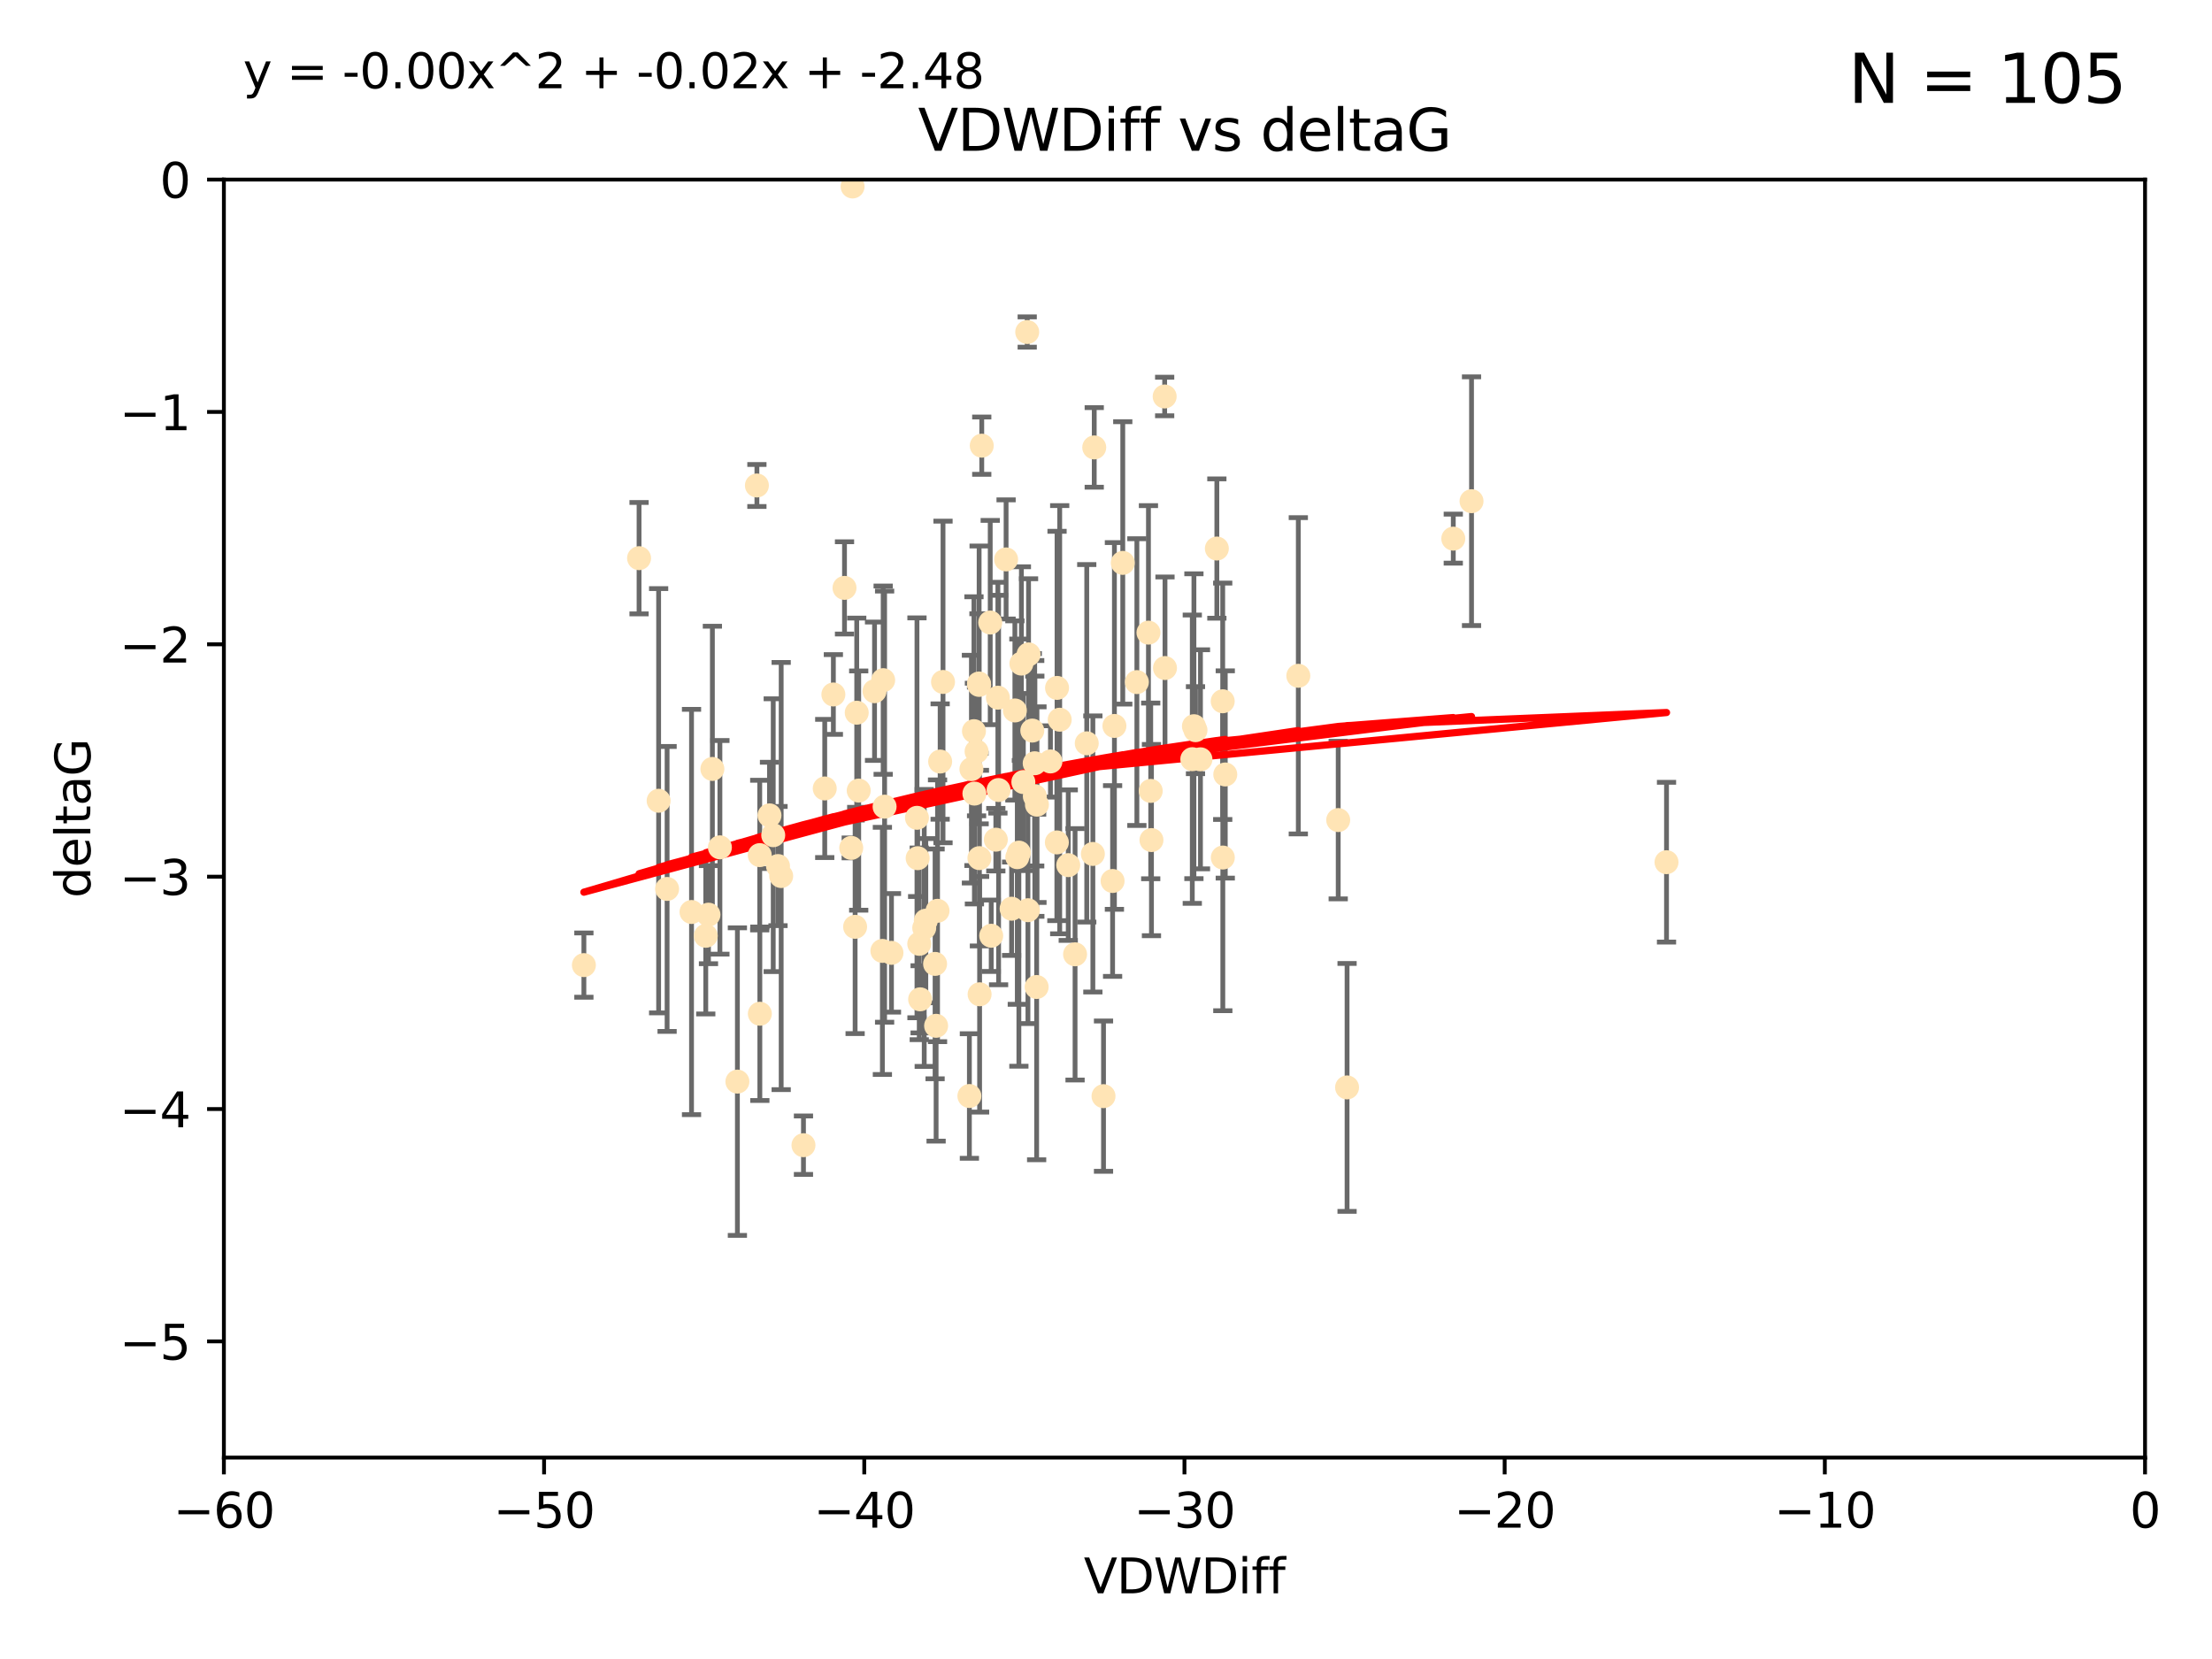 <?xml version="1.0" encoding="utf-8" standalone="no"?>
<!DOCTYPE svg PUBLIC "-//W3C//DTD SVG 1.1//EN"
  "http://www.w3.org/Graphics/SVG/1.1/DTD/svg11.dtd">
<svg xmlns:xlink="http://www.w3.org/1999/xlink" width="460.8pt" height="345.6pt" viewBox="0 0 460.8 345.6" xmlns="http://www.w3.org/2000/svg" version="1.1">
 <defs>
  <style type="text/css">*{stroke-linejoin: round; stroke-linecap: butt}</style>
 </defs>
 <g id="figure_1">
  <g id="patch_1">
   <path d="M 0 345.6 
L 460.8 345.6 
L 460.8 0 
L 0 0 
z
" style="fill: #ffffff"/>
  </g>
  <g id="axes_1">
   <g id="patch_2">
    <path d="M 46.64 303.64 
L 446.85 303.64 
L 446.85 37.411 
L 46.64 37.411 
z
" style="fill: #ffffff"/>
   </g>
   <g id="PathCollection_1">
    <defs>
     <path id="mfe47332931" d="M 0 1.118 
C 0.297 1.118 0.581 1 0.791 0.791 
C 1 0.581 1.118 0.297 1.118 0 
C 1.118 -0.297 1 -0.581 0.791 -0.791 
C 0.581 -1 0.297 -1.118 0 -1.118 
C -0.297 -1.118 -0.581 -1 -0.791 -0.791 
C -1 -0.581 -1.118 -0.297 -1.118 0 
C -1.118 0.297 -1 0.581 -0.791 0.791 
C -0.581 1 -0.297 1.118 0 1.118 
z
" style="stroke: #ffe4b5"/>
    </defs>
    <g clip-path="url(#pec51c080c5)">
     <use xlink:href="#mfe47332931" x="147.588" y="190.544" style="fill: #ffe4b5; stroke: #ffe4b5"/>
     <use xlink:href="#mfe47332931" x="162.734" y="182.494" style="fill: #ffe4b5; stroke: #ffe4b5"/>
     <use xlink:href="#mfe47332931" x="158.268" y="178.137" style="fill: #ffe4b5; stroke: #ffe4b5"/>
     <use xlink:href="#mfe47332931" x="173.607" y="144.673" style="fill: #ffe4b5; stroke: #ffe4b5"/>
     <use xlink:href="#mfe47332931" x="160.298" y="169.858" style="fill: #ffe4b5; stroke: #ffe4b5"/>
     <use xlink:href="#mfe47332931" x="167.377" y="238.566" style="fill: #ffe4b5; stroke: #ffe4b5"/>
     <use xlink:href="#mfe47332931" x="192.864" y="191.794" style="fill: #ffe4b5; stroke: #ffe4b5"/>
     <use xlink:href="#mfe47332931" x="161.079" y="173.986" style="fill: #ffe4b5; stroke: #ffe4b5"/>
     <use xlink:href="#mfe47332931" x="201.942" y="228.319" style="fill: #ffe4b5; stroke: #ffe4b5"/>
     <use xlink:href="#mfe47332931" x="147.025" y="194.943" style="fill: #ffe4b5; stroke: #ffe4b5"/>
     <use xlink:href="#mfe47332931" x="195.009" y="213.693" style="fill: #ffe4b5; stroke: #ffe4b5"/>
     <use xlink:href="#mfe47332931" x="171.808" y="164.25" style="fill: #ffe4b5; stroke: #ffe4b5"/>
     <use xlink:href="#mfe47332931" x="149.969" y="176.516" style="fill: #ffe4b5; stroke: #ffe4b5"/>
     <use xlink:href="#mfe47332931" x="208.025" y="164.575" style="fill: #ffe4b5; stroke: #ffe4b5"/>
     <use xlink:href="#mfe47332931" x="153.613" y="225.319" style="fill: #ffe4b5; stroke: #ffe4b5"/>
     <use xlink:href="#mfe47332931" x="215.547" y="159.001" style="fill: #ffe4b5; stroke: #ffe4b5"/>
     <use xlink:href="#mfe47332931" x="196.448" y="142.064" style="fill: #ffe4b5; stroke: #ffe4b5"/>
     <use xlink:href="#mfe47332931" x="195.85" y="158.643" style="fill: #ffe4b5; stroke: #ffe4b5"/>
     <use xlink:href="#mfe47332931" x="133.128" y="116.278" style="fill: #ffe4b5; stroke: #ffe4b5"/>
     <use xlink:href="#mfe47332931" x="178.885" y="164.692" style="fill: #ffe4b5; stroke: #ffe4b5"/>
     <use xlink:href="#mfe47332931" x="216.016" y="167.623" style="fill: #ffe4b5; stroke: #ffe4b5"/>
     <use xlink:href="#mfe47332931" x="175.927" y="122.467" style="fill: #ffe4b5; stroke: #ffe4b5"/>
     <use xlink:href="#mfe47332931" x="202.989" y="165.32" style="fill: #ffe4b5; stroke: #ffe4b5"/>
     <use xlink:href="#mfe47332931" x="137.206" y="166.812" style="fill: #ffe4b5; stroke: #ffe4b5"/>
     <use xlink:href="#mfe47332931" x="183.981" y="141.689" style="fill: #ffe4b5; stroke: #ffe4b5"/>
     <use xlink:href="#mfe47332931" x="121.635" y="201.049" style="fill: #ffe4b5; stroke: #ffe4b5"/>
     <use xlink:href="#mfe47332931" x="215.951" y="205.61" style="fill: #ffe4b5; stroke: #ffe4b5"/>
     <use xlink:href="#mfe47332931" x="227.664" y="177.893" style="fill: #ffe4b5; stroke: #ffe4b5"/>
     <use xlink:href="#mfe47332931" x="222.537" y="180.225" style="fill: #ffe4b5; stroke: #ffe4b5"/>
     <use xlink:href="#mfe47332931" x="206.282" y="129.685" style="fill: #ffe4b5; stroke: #ffe4b5"/>
     <use xlink:href="#mfe47332931" x="236.832" y="142.092" style="fill: #ffe4b5; stroke: #ffe4b5"/>
     <use xlink:href="#mfe47332931" x="220.202" y="143.304" style="fill: #ffe4b5; stroke: #ffe4b5"/>
     <use xlink:href="#mfe47332931" x="194.796" y="200.797" style="fill: #ffe4b5; stroke: #ffe4b5"/>
     <use xlink:href="#mfe47332931" x="177.608" y="38.847" style="fill: #ffe4b5; stroke: #ffe4b5"/>
     <use xlink:href="#mfe47332931" x="204.518" y="92.84" style="fill: #ffe4b5; stroke: #ffe4b5"/>
     <use xlink:href="#mfe47332931" x="158.289" y="211.182" style="fill: #ffe4b5; stroke: #ffe4b5"/>
     <use xlink:href="#mfe47332931" x="220.756" y="149.929" style="fill: #ffe4b5; stroke: #ffe4b5"/>
     <use xlink:href="#mfe47332931" x="253.493" y="114.27" style="fill: #ffe4b5; stroke: #ffe4b5"/>
     <use xlink:href="#mfe47332931" x="239.243" y="131.79" style="fill: #ffe4b5; stroke: #ffe4b5"/>
     <use xlink:href="#mfe47332931" x="203.971" y="142.679" style="fill: #ffe4b5; stroke: #ffe4b5"/>
     <use xlink:href="#mfe47332931" x="203.44" y="156.545" style="fill: #ffe4b5; stroke: #ffe4b5"/>
     <use xlink:href="#mfe47332931" x="178.473" y="148.47" style="fill: #ffe4b5; stroke: #ffe4b5"/>
     <use xlink:href="#mfe47332931" x="195.307" y="189.736" style="fill: #ffe4b5; stroke: #ffe4b5"/>
     <use xlink:href="#mfe47332931" x="209.588" y="116.536" style="fill: #ffe4b5; stroke: #ffe4b5"/>
     <use xlink:href="#mfe47332931" x="184.279" y="168.04" style="fill: #ffe4b5; stroke: #ffe4b5"/>
     <use xlink:href="#mfe47332931" x="248.375" y="158.151" style="fill: #ffe4b5; stroke: #ffe4b5"/>
     <use xlink:href="#mfe47332931" x="215.044" y="152.192" style="fill: #ffe4b5; stroke: #ffe4b5"/>
     <use xlink:href="#mfe47332931" x="220.162" y="175.49" style="fill: #ffe4b5; stroke: #ffe4b5"/>
     <use xlink:href="#mfe47332931" x="270.463" y="140.779" style="fill: #ffe4b5; stroke: #ffe4b5"/>
     <use xlink:href="#mfe47332931" x="207.88" y="145.34" style="fill: #ffe4b5; stroke: #ffe4b5"/>
     <use xlink:href="#mfe47332931" x="162.073" y="180.416" style="fill: #ffe4b5; stroke: #ffe4b5"/>
     <use xlink:href="#mfe47332931" x="202.895" y="152.314" style="fill: #ffe4b5; stroke: #ffe4b5"/>
     <use xlink:href="#mfe47332931" x="207.448" y="174.92" style="fill: #ffe4b5; stroke: #ffe4b5"/>
     <use xlink:href="#mfe47332931" x="192.534" y="193.308" style="fill: #ffe4b5; stroke: #ffe4b5"/>
     <use xlink:href="#mfe47332931" x="254.713" y="146.089" style="fill: #ffe4b5; stroke: #ffe4b5"/>
     <use xlink:href="#mfe47332931" x="203.937" y="142.386" style="fill: #ffe4b5; stroke: #ffe4b5"/>
     <use xlink:href="#mfe47332931" x="206.488" y="194.932" style="fill: #ffe4b5; stroke: #ffe4b5"/>
     <use xlink:href="#mfe47332931" x="239.716" y="164.76" style="fill: #ffe4b5; stroke: #ffe4b5"/>
     <use xlink:href="#mfe47332931" x="254.736" y="178.642" style="fill: #ffe4b5; stroke: #ffe4b5"/>
     <use xlink:href="#mfe47332931" x="148.403" y="160.183" style="fill: #ffe4b5; stroke: #ffe4b5"/>
     <use xlink:href="#mfe47332931" x="177.327" y="176.633" style="fill: #ffe4b5; stroke: #ffe4b5"/>
     <use xlink:href="#mfe47332931" x="204.03" y="178.764" style="fill: #ffe4b5; stroke: #ffe4b5"/>
     <use xlink:href="#mfe47332931" x="138.969" y="185.182" style="fill: #ffe4b5; stroke: #ffe4b5"/>
     <use xlink:href="#mfe47332931" x="223.956" y="198.803" style="fill: #ffe4b5; stroke: #ffe4b5"/>
     <use xlink:href="#mfe47332931" x="144.057" y="189.983" style="fill: #ffe4b5; stroke: #ffe4b5"/>
     <use xlink:href="#mfe47332931" x="204.07" y="207.127" style="fill: #ffe4b5; stroke: #ffe4b5"/>
     <use xlink:href="#mfe47332931" x="214.267" y="136.325" style="fill: #ffe4b5; stroke: #ffe4b5"/>
     <use xlink:href="#mfe47332931" x="191.68" y="208.177" style="fill: #ffe4b5; stroke: #ffe4b5"/>
     <use xlink:href="#mfe47332931" x="191.022" y="170.367" style="fill: #ffe4b5; stroke: #ffe4b5"/>
     <use xlink:href="#mfe47332931" x="182.183" y="143.993" style="fill: #ffe4b5; stroke: #ffe4b5"/>
     <use xlink:href="#mfe47332931" x="213.182" y="162.913" style="fill: #ffe4b5; stroke: #ffe4b5"/>
     <use xlink:href="#mfe47332931" x="191.498" y="196.618" style="fill: #ffe4b5; stroke: #ffe4b5"/>
     <use xlink:href="#mfe47332931" x="280.619" y="226.528" style="fill: #ffe4b5; stroke: #ffe4b5"/>
     <use xlink:href="#mfe47332931" x="347.165" y="179.61" style="fill: #ffe4b5; stroke: #ffe4b5"/>
     <use xlink:href="#mfe47332931" x="211.418" y="148.001" style="fill: #ffe4b5; stroke: #ffe4b5"/>
     <use xlink:href="#mfe47332931" x="242.69" y="139.165" style="fill: #ffe4b5; stroke: #ffe4b5"/>
     <use xlink:href="#mfe47332931" x="239.871" y="175.001" style="fill: #ffe4b5; stroke: #ffe4b5"/>
     <use xlink:href="#mfe47332931" x="250.08" y="158.177" style="fill: #ffe4b5; stroke: #ffe4b5"/>
     <use xlink:href="#mfe47332931" x="210.737" y="189.301" style="fill: #ffe4b5; stroke: #ffe4b5"/>
     <use xlink:href="#mfe47332931" x="212.252" y="177.616" style="fill: #ffe4b5; stroke: #ffe4b5"/>
     <use xlink:href="#mfe47332931" x="214.139" y="189.612" style="fill: #ffe4b5; stroke: #ffe4b5"/>
     <use xlink:href="#mfe47332931" x="211.923" y="178.566" style="fill: #ffe4b5; stroke: #ffe4b5"/>
     <use xlink:href="#mfe47332931" x="178.137" y="193.073" style="fill: #ffe4b5; stroke: #ffe4b5"/>
     <use xlink:href="#mfe47332931" x="227.951" y="93.206" style="fill: #ffe4b5; stroke: #ffe4b5"/>
     <use xlink:href="#mfe47332931" x="249.042" y="152.11" style="fill: #ffe4b5; stroke: #ffe4b5"/>
     <use xlink:href="#mfe47332931" x="242.621" y="82.595" style="fill: #ffe4b5; stroke: #ffe4b5"/>
     <use xlink:href="#mfe47332931" x="255.247" y="161.337" style="fill: #ffe4b5; stroke: #ffe4b5"/>
     <use xlink:href="#mfe47332931" x="191.164" y="178.777" style="fill: #ffe4b5; stroke: #ffe4b5"/>
     <use xlink:href="#mfe47332931" x="157.676" y="101.135" style="fill: #ffe4b5; stroke: #ffe4b5"/>
     <use xlink:href="#mfe47332931" x="185.708" y="198.494" style="fill: #ffe4b5; stroke: #ffe4b5"/>
     <use xlink:href="#mfe47332931" x="226.39" y="154.845" style="fill: #ffe4b5; stroke: #ffe4b5"/>
     <use xlink:href="#mfe47332931" x="231.774" y="183.527" style="fill: #ffe4b5; stroke: #ffe4b5"/>
     <use xlink:href="#mfe47332931" x="278.774" y="170.835" style="fill: #ffe4b5; stroke: #ffe4b5"/>
     <use xlink:href="#mfe47332931" x="302.746" y="112.208" style="fill: #ffe4b5; stroke: #ffe4b5"/>
     <use xlink:href="#mfe47332931" x="232.153" y="151.227" style="fill: #ffe4b5; stroke: #ffe4b5"/>
     <use xlink:href="#mfe47332931" x="229.882" y="228.349" style="fill: #ffe4b5; stroke: #ffe4b5"/>
     <use xlink:href="#mfe47332931" x="218.828" y="158.623" style="fill: #ffe4b5; stroke: #ffe4b5"/>
     <use xlink:href="#mfe47332931" x="213.988" y="69.167" style="fill: #ffe4b5; stroke: #ffe4b5"/>
     <use xlink:href="#mfe47332931" x="183.817" y="198.089" style="fill: #ffe4b5; stroke: #ffe4b5"/>
     <use xlink:href="#mfe47332931" x="233.893" y="117.26" style="fill: #ffe4b5; stroke: #ffe4b5"/>
     <use xlink:href="#mfe47332931" x="212.776" y="138.239" style="fill: #ffe4b5; stroke: #ffe4b5"/>
     <use xlink:href="#mfe47332931" x="248.715" y="151.283" style="fill: #ffe4b5; stroke: #ffe4b5"/>
     <use xlink:href="#mfe47332931" x="306.546" y="104.407" style="fill: #ffe4b5; stroke: #ffe4b5"/>
     <use xlink:href="#mfe47332931" x="215.574" y="165.868" style="fill: #ffe4b5; stroke: #ffe4b5"/>
     <use xlink:href="#mfe47332931" x="202.366" y="160.223" style="fill: #ffe4b5; stroke: #ffe4b5"/>
    </g>
   </g>
   <g id="matplotlib.axis_1">
    <g id="xtick_1">
     <g id="line2d_1">
      <defs>
       <path id="ma1227641ad" d="M 0 0 
L 0 3.5 
" style="stroke: #000000; stroke-width: 0.8"/>
      </defs>
      <g>
       <use xlink:href="#ma1227641ad" x="46.64" y="303.64" style="stroke: #000000; stroke-width: 0.8"/>
      </g>
     </g>
     <g id="text_1">
      <!-- −60 -->
      <g transform="translate(36.088 318.238)scale(0.1 -0.1)">
       <defs>
        <path id="DejaVuSans-2212" d="M 678 2272 
L 4684 2272 
L 4684 1741 
L 678 1741 
L 678 2272 
z
" transform="scale(0.016)"/>
        <path id="DejaVuSans-36" d="M 2113 2584 
Q 1688 2584 1439 2293 
Q 1191 2003 1191 1497 
Q 1191 994 1439 701 
Q 1688 409 2113 409 
Q 2538 409 2786 701 
Q 3034 994 3034 1497 
Q 3034 2003 2786 2293 
Q 2538 2584 2113 2584 
z
M 3366 4563 
L 3366 3988 
Q 3128 4100 2886 4159 
Q 2644 4219 2406 4219 
Q 1781 4219 1451 3797 
Q 1122 3375 1075 2522 
Q 1259 2794 1537 2939 
Q 1816 3084 2150 3084 
Q 2853 3084 3261 2657 
Q 3669 2231 3669 1497 
Q 3669 778 3244 343 
Q 2819 -91 2113 -91 
Q 1303 -91 875 529 
Q 447 1150 447 2328 
Q 447 3434 972 4092 
Q 1497 4750 2381 4750 
Q 2619 4750 2861 4703 
Q 3103 4656 3366 4563 
z
" transform="scale(0.016)"/>
        <path id="DejaVuSans-30" d="M 2034 4250 
Q 1547 4250 1301 3770 
Q 1056 3291 1056 2328 
Q 1056 1369 1301 889 
Q 1547 409 2034 409 
Q 2525 409 2770 889 
Q 3016 1369 3016 2328 
Q 3016 3291 2770 3770 
Q 2525 4250 2034 4250 
z
M 2034 4750 
Q 2819 4750 3233 4129 
Q 3647 3509 3647 2328 
Q 3647 1150 3233 529 
Q 2819 -91 2034 -91 
Q 1250 -91 836 529 
Q 422 1150 422 2328 
Q 422 3509 836 4129 
Q 1250 4750 2034 4750 
z
" transform="scale(0.016)"/>
       </defs>
       <use xlink:href="#DejaVuSans-2212"/>
       <use xlink:href="#DejaVuSans-36" x="83.789"/>
       <use xlink:href="#DejaVuSans-30" x="147.412"/>
      </g>
     </g>
    </g>
    <g id="xtick_2">
     <g id="line2d_2">
      <g>
       <use xlink:href="#ma1227641ad" x="113.342" y="303.64" style="stroke: #000000; stroke-width: 0.8"/>
      </g>
     </g>
     <g id="text_2">
      <!-- −50 -->
      <g transform="translate(102.789 318.238)scale(0.1 -0.1)">
       <defs>
        <path id="DejaVuSans-35" d="M 691 4666 
L 3169 4666 
L 3169 4134 
L 1269 4134 
L 1269 2991 
Q 1406 3038 1543 3061 
Q 1681 3084 1819 3084 
Q 2600 3084 3056 2656 
Q 3513 2228 3513 1497 
Q 3513 744 3044 326 
Q 2575 -91 1722 -91 
Q 1428 -91 1123 -41 
Q 819 9 494 109 
L 494 744 
Q 775 591 1075 516 
Q 1375 441 1709 441 
Q 2250 441 2565 725 
Q 2881 1009 2881 1497 
Q 2881 1984 2565 2268 
Q 2250 2553 1709 2553 
Q 1456 2553 1204 2497 
Q 953 2441 691 2322 
L 691 4666 
z
" transform="scale(0.016)"/>
       </defs>
       <use xlink:href="#DejaVuSans-2212"/>
       <use xlink:href="#DejaVuSans-35" x="83.789"/>
       <use xlink:href="#DejaVuSans-30" x="147.412"/>
      </g>
     </g>
    </g>
    <g id="xtick_3">
     <g id="line2d_3">
      <g>
       <use xlink:href="#ma1227641ad" x="180.043" y="303.64" style="stroke: #000000; stroke-width: 0.8"/>
      </g>
     </g>
     <g id="text_3">
      <!-- −40 -->
      <g transform="translate(169.491 318.238)scale(0.1 -0.1)">
       <defs>
        <path id="DejaVuSans-34" d="M 2419 4116 
L 825 1625 
L 2419 1625 
L 2419 4116 
z
M 2253 4666 
L 3047 4666 
L 3047 1625 
L 3713 1625 
L 3713 1100 
L 3047 1100 
L 3047 0 
L 2419 0 
L 2419 1100 
L 313 1100 
L 313 1709 
L 2253 4666 
z
" transform="scale(0.016)"/>
       </defs>
       <use xlink:href="#DejaVuSans-2212"/>
       <use xlink:href="#DejaVuSans-34" x="83.789"/>
       <use xlink:href="#DejaVuSans-30" x="147.412"/>
      </g>
     </g>
    </g>
    <g id="xtick_4">
     <g id="line2d_4">
      <g>
       <use xlink:href="#ma1227641ad" x="246.745" y="303.64" style="stroke: #000000; stroke-width: 0.8"/>
      </g>
     </g>
     <g id="text_4">
      <!-- −30 -->
      <g transform="translate(236.193 318.238)scale(0.1 -0.1)">
       <defs>
        <path id="DejaVuSans-33" d="M 2597 2516 
Q 3050 2419 3304 2112 
Q 3559 1806 3559 1356 
Q 3559 666 3084 287 
Q 2609 -91 1734 -91 
Q 1441 -91 1130 -33 
Q 819 25 488 141 
L 488 750 
Q 750 597 1062 519 
Q 1375 441 1716 441 
Q 2309 441 2620 675 
Q 2931 909 2931 1356 
Q 2931 1769 2642 2001 
Q 2353 2234 1838 2234 
L 1294 2234 
L 1294 2753 
L 1863 2753 
Q 2328 2753 2575 2939 
Q 2822 3125 2822 3475 
Q 2822 3834 2567 4026 
Q 2313 4219 1838 4219 
Q 1578 4219 1281 4162 
Q 984 4106 628 3988 
L 628 4550 
Q 988 4650 1302 4700 
Q 1616 4750 1894 4750 
Q 2613 4750 3031 4423 
Q 3450 4097 3450 3541 
Q 3450 3153 3228 2886 
Q 3006 2619 2597 2516 
z
" transform="scale(0.016)"/>
       </defs>
       <use xlink:href="#DejaVuSans-2212"/>
       <use xlink:href="#DejaVuSans-33" x="83.789"/>
       <use xlink:href="#DejaVuSans-30" x="147.412"/>
      </g>
     </g>
    </g>
    <g id="xtick_5">
     <g id="line2d_5">
      <g>
       <use xlink:href="#ma1227641ad" x="313.447" y="303.64" style="stroke: #000000; stroke-width: 0.8"/>
      </g>
     </g>
     <g id="text_5">
      <!-- −20 -->
      <g transform="translate(302.894 318.238)scale(0.1 -0.1)">
       <defs>
        <path id="DejaVuSans-32" d="M 1228 531 
L 3431 531 
L 3431 0 
L 469 0 
L 469 531 
Q 828 903 1448 1529 
Q 2069 2156 2228 2338 
Q 2531 2678 2651 2914 
Q 2772 3150 2772 3378 
Q 2772 3750 2511 3984 
Q 2250 4219 1831 4219 
Q 1534 4219 1204 4116 
Q 875 4013 500 3803 
L 500 4441 
Q 881 4594 1212 4672 
Q 1544 4750 1819 4750 
Q 2544 4750 2975 4387 
Q 3406 4025 3406 3419 
Q 3406 3131 3298 2873 
Q 3191 2616 2906 2266 
Q 2828 2175 2409 1742 
Q 1991 1309 1228 531 
z
" transform="scale(0.016)"/>
       </defs>
       <use xlink:href="#DejaVuSans-2212"/>
       <use xlink:href="#DejaVuSans-32" x="83.789"/>
       <use xlink:href="#DejaVuSans-30" x="147.412"/>
      </g>
     </g>
    </g>
    <g id="xtick_6">
     <g id="line2d_6">
      <g>
       <use xlink:href="#ma1227641ad" x="380.148" y="303.64" style="stroke: #000000; stroke-width: 0.8"/>
      </g>
     </g>
     <g id="text_6">
      <!-- −10 -->
      <g transform="translate(369.596 318.238)scale(0.1 -0.1)">
       <defs>
        <path id="DejaVuSans-31" d="M 794 531 
L 1825 531 
L 1825 4091 
L 703 3866 
L 703 4441 
L 1819 4666 
L 2450 4666 
L 2450 531 
L 3481 531 
L 3481 0 
L 794 0 
L 794 531 
z
" transform="scale(0.016)"/>
       </defs>
       <use xlink:href="#DejaVuSans-2212"/>
       <use xlink:href="#DejaVuSans-31" x="83.789"/>
       <use xlink:href="#DejaVuSans-30" x="147.412"/>
      </g>
     </g>
    </g>
    <g id="xtick_7">
     <g id="line2d_7">
      <g>
       <use xlink:href="#ma1227641ad" x="446.85" y="303.64" style="stroke: #000000; stroke-width: 0.8"/>
      </g>
     </g>
     <g id="text_7">
      <!-- 0 -->
      <g transform="translate(443.669 318.238)scale(0.1 -0.1)">
       <use xlink:href="#DejaVuSans-30"/>
      </g>
     </g>
    </g>
    <g id="text_8">
     <!-- VDWDiff -->
     <g transform="translate(225.772 331.917)scale(0.1 -0.1)">
      <defs>
       <path id="DejaVuSans-56" d="M 1831 0 
L 50 4666 
L 709 4666 
L 2188 738 
L 3669 4666 
L 4325 4666 
L 2547 0 
L 1831 0 
z
" transform="scale(0.016)"/>
       <path id="DejaVuSans-44" d="M 1259 4147 
L 1259 519 
L 2022 519 
Q 2988 519 3436 956 
Q 3884 1394 3884 2338 
Q 3884 3275 3436 3711 
Q 2988 4147 2022 4147 
L 1259 4147 
z
M 628 4666 
L 1925 4666 
Q 3281 4666 3915 4102 
Q 4550 3538 4550 2338 
Q 4550 1131 3912 565 
Q 3275 0 1925 0 
L 628 0 
L 628 4666 
z
" transform="scale(0.016)"/>
       <path id="DejaVuSans-57" d="M 213 4666 
L 850 4666 
L 1831 722 
L 2809 4666 
L 3519 4666 
L 4500 722 
L 5478 4666 
L 6119 4666 
L 4947 0 
L 4153 0 
L 3169 4050 
L 2175 0 
L 1381 0 
L 213 4666 
z
" transform="scale(0.016)"/>
       <path id="DejaVuSans-69" d="M 603 3500 
L 1178 3500 
L 1178 0 
L 603 0 
L 603 3500 
z
M 603 4863 
L 1178 4863 
L 1178 4134 
L 603 4134 
L 603 4863 
z
" transform="scale(0.016)"/>
       <path id="DejaVuSans-66" d="M 2375 4863 
L 2375 4384 
L 1825 4384 
Q 1516 4384 1395 4259 
Q 1275 4134 1275 3809 
L 1275 3500 
L 2222 3500 
L 2222 3053 
L 1275 3053 
L 1275 0 
L 697 0 
L 697 3053 
L 147 3053 
L 147 3500 
L 697 3500 
L 697 3744 
Q 697 4328 969 4595 
Q 1241 4863 1831 4863 
L 2375 4863 
z
" transform="scale(0.016)"/>
      </defs>
      <use xlink:href="#DejaVuSans-56"/>
      <use xlink:href="#DejaVuSans-44" x="68.408"/>
      <use xlink:href="#DejaVuSans-57" x="145.41"/>
      <use xlink:href="#DejaVuSans-44" x="244.287"/>
      <use xlink:href="#DejaVuSans-69" x="321.289"/>
      <use xlink:href="#DejaVuSans-66" x="349.072"/>
      <use xlink:href="#DejaVuSans-66" x="384.277"/>
     </g>
    </g>
   </g>
   <g id="matplotlib.axis_2">
    <g id="ytick_1">
     <g id="line2d_8">
      <defs>
       <path id="m728a68470e" d="M 0 0 
L -3.5 0 
" style="stroke: #000000; stroke-width: 0.8"/>
      </defs>
      <g>
       <use xlink:href="#m728a68470e" x="46.64" y="279.437" style="stroke: #000000; stroke-width: 0.8"/>
      </g>
     </g>
     <g id="text_9">
      <!-- −5 -->
      <g transform="translate(24.898 283.237)scale(0.1 -0.1)">
       <use xlink:href="#DejaVuSans-2212"/>
       <use xlink:href="#DejaVuSans-35" x="83.789"/>
      </g>
     </g>
    </g>
    <g id="ytick_2">
     <g id="line2d_9">
      <g>
       <use xlink:href="#m728a68470e" x="46.64" y="231.032" style="stroke: #000000; stroke-width: 0.8"/>
      </g>
     </g>
     <g id="text_10">
      <!-- −4 -->
      <g transform="translate(24.898 234.831)scale(0.1 -0.1)">
       <use xlink:href="#DejaVuSans-2212"/>
       <use xlink:href="#DejaVuSans-34" x="83.789"/>
      </g>
     </g>
    </g>
    <g id="ytick_3">
     <g id="line2d_10">
      <g>
       <use xlink:href="#m728a68470e" x="46.64" y="182.627" style="stroke: #000000; stroke-width: 0.8"/>
      </g>
     </g>
     <g id="text_11">
      <!-- −3 -->
      <g transform="translate(24.898 186.426)scale(0.1 -0.1)">
       <use xlink:href="#DejaVuSans-2212"/>
       <use xlink:href="#DejaVuSans-33" x="83.789"/>
      </g>
     </g>
    </g>
    <g id="ytick_4">
     <g id="line2d_11">
      <g>
       <use xlink:href="#m728a68470e" x="46.64" y="134.222" style="stroke: #000000; stroke-width: 0.8"/>
      </g>
     </g>
     <g id="text_12">
      <!-- −2 -->
      <g transform="translate(24.898 138.021)scale(0.1 -0.1)">
       <use xlink:href="#DejaVuSans-2212"/>
       <use xlink:href="#DejaVuSans-32" x="83.789"/>
      </g>
     </g>
    </g>
    <g id="ytick_5">
     <g id="line2d_12">
      <g>
       <use xlink:href="#m728a68470e" x="46.64" y="85.816" style="stroke: #000000; stroke-width: 0.8"/>
      </g>
     </g>
     <g id="text_13">
      <!-- −1 -->
      <g transform="translate(24.898 89.616)scale(0.1 -0.1)">
       <use xlink:href="#DejaVuSans-2212"/>
       <use xlink:href="#DejaVuSans-31" x="83.789"/>
      </g>
     </g>
    </g>
    <g id="ytick_6">
     <g id="line2d_13">
      <g>
       <use xlink:href="#m728a68470e" x="46.64" y="37.411" style="stroke: #000000; stroke-width: 0.8"/>
      </g>
     </g>
     <g id="text_14">
      <!-- 0 -->
      <g transform="translate(33.278 41.21)scale(0.1 -0.1)">
       <use xlink:href="#DejaVuSans-30"/>
      </g>
     </g>
    </g>
    <g id="text_15">
     <!-- deltaG -->
     <g transform="translate(18.818 187.064)rotate(-90)scale(0.1 -0.1)">
      <defs>
       <path id="DejaVuSans-64" d="M 2906 2969 
L 2906 4863 
L 3481 4863 
L 3481 0 
L 2906 0 
L 2906 525 
Q 2725 213 2448 61 
Q 2172 -91 1784 -91 
Q 1150 -91 751 415 
Q 353 922 353 1747 
Q 353 2572 751 3078 
Q 1150 3584 1784 3584 
Q 2172 3584 2448 3432 
Q 2725 3281 2906 2969 
z
M 947 1747 
Q 947 1113 1208 752 
Q 1469 391 1925 391 
Q 2381 391 2643 752 
Q 2906 1113 2906 1747 
Q 2906 2381 2643 2742 
Q 2381 3103 1925 3103 
Q 1469 3103 1208 2742 
Q 947 2381 947 1747 
z
" transform="scale(0.016)"/>
       <path id="DejaVuSans-65" d="M 3597 1894 
L 3597 1613 
L 953 1613 
Q 991 1019 1311 708 
Q 1631 397 2203 397 
Q 2534 397 2845 478 
Q 3156 559 3463 722 
L 3463 178 
Q 3153 47 2828 -22 
Q 2503 -91 2169 -91 
Q 1331 -91 842 396 
Q 353 884 353 1716 
Q 353 2575 817 3079 
Q 1281 3584 2069 3584 
Q 2775 3584 3186 3129 
Q 3597 2675 3597 1894 
z
M 3022 2063 
Q 3016 2534 2758 2815 
Q 2500 3097 2075 3097 
Q 1594 3097 1305 2825 
Q 1016 2553 972 2059 
L 3022 2063 
z
" transform="scale(0.016)"/>
       <path id="DejaVuSans-6c" d="M 603 4863 
L 1178 4863 
L 1178 0 
L 603 0 
L 603 4863 
z
" transform="scale(0.016)"/>
       <path id="DejaVuSans-74" d="M 1172 4494 
L 1172 3500 
L 2356 3500 
L 2356 3053 
L 1172 3053 
L 1172 1153 
Q 1172 725 1289 603 
Q 1406 481 1766 481 
L 2356 481 
L 2356 0 
L 1766 0 
Q 1100 0 847 248 
Q 594 497 594 1153 
L 594 3053 
L 172 3053 
L 172 3500 
L 594 3500 
L 594 4494 
L 1172 4494 
z
" transform="scale(0.016)"/>
       <path id="DejaVuSans-61" d="M 2194 1759 
Q 1497 1759 1228 1600 
Q 959 1441 959 1056 
Q 959 750 1161 570 
Q 1363 391 1709 391 
Q 2188 391 2477 730 
Q 2766 1069 2766 1631 
L 2766 1759 
L 2194 1759 
z
M 3341 1997 
L 3341 0 
L 2766 0 
L 2766 531 
Q 2569 213 2275 61 
Q 1981 -91 1556 -91 
Q 1019 -91 701 211 
Q 384 513 384 1019 
Q 384 1609 779 1909 
Q 1175 2209 1959 2209 
L 2766 2209 
L 2766 2266 
Q 2766 2663 2505 2880 
Q 2244 3097 1772 3097 
Q 1472 3097 1187 3025 
Q 903 2953 641 2809 
L 641 3341 
Q 956 3463 1253 3523 
Q 1550 3584 1831 3584 
Q 2591 3584 2966 3190 
Q 3341 2797 3341 1997 
z
" transform="scale(0.016)"/>
       <path id="DejaVuSans-47" d="M 3809 666 
L 3809 1919 
L 2778 1919 
L 2778 2438 
L 4434 2438 
L 4434 434 
Q 4069 175 3628 42 
Q 3188 -91 2688 -91 
Q 1594 -91 976 548 
Q 359 1188 359 2328 
Q 359 3472 976 4111 
Q 1594 4750 2688 4750 
Q 3144 4750 3555 4637 
Q 3966 4525 4313 4306 
L 4313 3634 
Q 3963 3931 3569 4081 
Q 3175 4231 2741 4231 
Q 1884 4231 1454 3753 
Q 1025 3275 1025 2328 
Q 1025 1384 1454 906 
Q 1884 428 2741 428 
Q 3075 428 3337 486 
Q 3600 544 3809 666 
z
" transform="scale(0.016)"/>
      </defs>
      <use xlink:href="#DejaVuSans-64"/>
      <use xlink:href="#DejaVuSans-65" x="63.477"/>
      <use xlink:href="#DejaVuSans-6c" x="125"/>
      <use xlink:href="#DejaVuSans-74" x="152.783"/>
      <use xlink:href="#DejaVuSans-61" x="191.992"/>
      <use xlink:href="#DejaVuSans-47" x="253.271"/>
     </g>
    </g>
   </g>
   <g id="LineCollection_1">
    <path d="M 147.588 200.752 
L 147.588 180.336 
" clip-path="url(#pec51c080c5)" style="fill: none; stroke: #696969"/>
    <path d="M 162.734 226.987 
L 162.734 138 
" clip-path="url(#pec51c080c5)" style="fill: none; stroke: #696969"/>
    <path d="M 158.268 193.728 
L 158.268 162.545 
" clip-path="url(#pec51c080c5)" style="fill: none; stroke: #696969"/>
    <path d="M 173.607 152.981 
L 173.607 136.364 
" clip-path="url(#pec51c080c5)" style="fill: none; stroke: #696969"/>
    <path d="M 160.298 180.927 
L 160.298 158.788 
" clip-path="url(#pec51c080c5)" style="fill: none; stroke: #696969"/>
    <path d="M 167.377 244.654 
L 167.377 232.478 
" clip-path="url(#pec51c080c5)" style="fill: none; stroke: #696969"/>
    <path d="M 192.864 208.898 
L 192.864 174.69 
" clip-path="url(#pec51c080c5)" style="fill: none; stroke: #696969"/>
    <path d="M 161.079 202.4 
L 161.079 145.572 
" clip-path="url(#pec51c080c5)" style="fill: none; stroke: #696969"/>
    <path d="M 201.942 241.292 
L 201.942 215.347 
" clip-path="url(#pec51c080c5)" style="fill: none; stroke: #696969"/>
    <path d="M 147.025 211.222 
L 147.025 178.665 
" clip-path="url(#pec51c080c5)" style="fill: none; stroke: #696969"/>
    <path d="M 195.009 237.715 
L 195.009 189.672 
" clip-path="url(#pec51c080c5)" style="fill: none; stroke: #696969"/>
    <path d="M 171.808 178.644 
L 171.808 149.856 
" clip-path="url(#pec51c080c5)" style="fill: none; stroke: #696969"/>
    <path d="M 149.969 198.768 
L 149.969 154.265 
" clip-path="url(#pec51c080c5)" style="fill: none; stroke: #696969"/>
    <path d="M 208.025 205.138 
L 208.025 124.012 
" clip-path="url(#pec51c080c5)" style="fill: none; stroke: #696969"/>
    <path d="M 153.613 257.353 
L 153.613 193.284 
" clip-path="url(#pec51c080c5)" style="fill: none; stroke: #696969"/>
    <path d="M 215.547 180.402 
L 215.547 137.6 
" clip-path="url(#pec51c080c5)" style="fill: none; stroke: #696969"/>
    <path d="M 196.448 175.564 
L 196.448 108.565 
" clip-path="url(#pec51c080c5)" style="fill: none; stroke: #696969"/>
    <path d="M 195.85 170.66 
L 195.85 146.626 
" clip-path="url(#pec51c080c5)" style="fill: none; stroke: #696969"/>
    <path d="M 133.128 127.883 
L 133.128 104.674 
" clip-path="url(#pec51c080c5)" style="fill: none; stroke: #696969"/>
    <path d="M 178.885 189.611 
L 178.885 139.773 
" clip-path="url(#pec51c080c5)" style="fill: none; stroke: #696969"/>
    <path d="M 216.016 188 
L 216.016 147.246 
" clip-path="url(#pec51c080c5)" style="fill: none; stroke: #696969"/>
    <path d="M 175.927 132.074 
L 175.927 112.861 
" clip-path="url(#pec51c080c5)" style="fill: none; stroke: #696969"/>
    <path d="M 202.989 188.311 
L 202.989 142.329 
" clip-path="url(#pec51c080c5)" style="fill: none; stroke: #696969"/>
    <path d="M 137.206 211.006 
L 137.206 122.617 
" clip-path="url(#pec51c080c5)" style="fill: none; stroke: #696969"/>
    <path d="M 183.981 161.302 
L 183.981 122.077 
" clip-path="url(#pec51c080c5)" style="fill: none; stroke: #696969"/>
    <path d="M 121.635 207.741 
L 121.635 194.357 
" clip-path="url(#pec51c080c5)" style="fill: none; stroke: #696969"/>
    <path d="M 215.951 241.602 
L 215.951 169.619 
" clip-path="url(#pec51c080c5)" style="fill: none; stroke: #696969"/>
    <path d="M 227.664 206.654 
L 227.664 149.132 
" clip-path="url(#pec51c080c5)" style="fill: none; stroke: #696969"/>
    <path d="M 222.537 195.9 
L 222.537 164.549 
" clip-path="url(#pec51c080c5)" style="fill: none; stroke: #696969"/>
    <path d="M 206.282 150.964 
L 206.282 108.407 
" clip-path="url(#pec51c080c5)" style="fill: none; stroke: #696969"/>
    <path d="M 236.832 171.957 
L 236.832 112.228 
" clip-path="url(#pec51c080c5)" style="fill: none; stroke: #696969"/>
    <path d="M 220.202 175.929 
L 220.202 110.679 
" clip-path="url(#pec51c080c5)" style="fill: none; stroke: #696969"/>
    <path d="M 194.796 224.733 
L 194.796 176.861 
" clip-path="url(#pec51c080c5)" style="fill: none; stroke: #696969"/>
    <path d="M 177.608 39.167 
L 177.608 38.528 
" clip-path="url(#pec51c080c5)" style="fill: none; stroke: #696969"/>
    <path d="M 204.518 98.808 
L 204.518 86.872 
" clip-path="url(#pec51c080c5)" style="fill: none; stroke: #696969"/>
    <path d="M 158.289 229.252 
L 158.289 193.112 
" clip-path="url(#pec51c080c5)" style="fill: none; stroke: #696969"/>
    <path d="M 220.756 194.529 
L 220.756 105.328 
" clip-path="url(#pec51c080c5)" style="fill: none; stroke: #696969"/>
    <path d="M 253.493 128.784 
L 253.493 99.756 
" clip-path="url(#pec51c080c5)" style="fill: none; stroke: #696969"/>
    <path d="M 239.243 158.248 
L 239.243 105.332 
" clip-path="url(#pec51c080c5)" style="fill: none; stroke: #696969"/>
    <path d="M 203.971 171.617 
L 203.971 113.74 
" clip-path="url(#pec51c080c5)" style="fill: none; stroke: #696969"/>
    <path d="M 203.44 169.95 
L 203.44 143.139 
" clip-path="url(#pec51c080c5)" style="fill: none; stroke: #696969"/>
    <path d="M 178.473 168.179 
L 178.473 128.76 
" clip-path="url(#pec51c080c5)" style="fill: none; stroke: #696969"/>
    <path d="M 195.307 217.004 
L 195.307 162.468 
" clip-path="url(#pec51c080c5)" style="fill: none; stroke: #696969"/>
    <path d="M 209.588 128.944 
L 209.588 104.128 
" clip-path="url(#pec51c080c5)" style="fill: none; stroke: #696969"/>
    <path d="M 184.279 212.946 
L 184.279 123.133 
" clip-path="url(#pec51c080c5)" style="fill: none; stroke: #696969"/>
    <path d="M 248.375 188.185 
L 248.375 128.118 
" clip-path="url(#pec51c080c5)" style="fill: none; stroke: #696969"/>
    <path d="M 215.044 168.231 
L 215.044 136.153 
" clip-path="url(#pec51c080c5)" style="fill: none; stroke: #696969"/>
    <path d="M 220.162 191.787 
L 220.162 159.192 
" clip-path="url(#pec51c080c5)" style="fill: none; stroke: #696969"/>
    <path d="M 270.463 173.723 
L 270.463 107.835 
" clip-path="url(#pec51c080c5)" style="fill: none; stroke: #696969"/>
    <path d="M 207.88 169.378 
L 207.88 121.302 
" clip-path="url(#pec51c080c5)" style="fill: none; stroke: #696969"/>
    <path d="M 162.073 192.831 
L 162.073 168.001 
" clip-path="url(#pec51c080c5)" style="fill: none; stroke: #696969"/>
    <path d="M 202.895 180.309 
L 202.895 124.318 
" clip-path="url(#pec51c080c5)" style="fill: none; stroke: #696969"/>
    <path d="M 207.448 181.44 
L 207.448 168.4 
" clip-path="url(#pec51c080c5)" style="fill: none; stroke: #696969"/>
    <path d="M 192.534 222.154 
L 192.534 164.461 
" clip-path="url(#pec51c080c5)" style="fill: none; stroke: #696969"/>
    <path d="M 254.713 170.71 
L 254.713 121.468 
" clip-path="url(#pec51c080c5)" style="fill: none; stroke: #696969"/>
    <path d="M 203.937 156.916 
L 203.937 127.856 
" clip-path="url(#pec51c080c5)" style="fill: none; stroke: #696969"/>
    <path d="M 206.488 202.37 
L 206.488 187.495 
" clip-path="url(#pec51c080c5)" style="fill: none; stroke: #696969"/>
    <path d="M 239.716 183.061 
L 239.716 146.459 
" clip-path="url(#pec51c080c5)" style="fill: none; stroke: #696969"/>
    <path d="M 254.736 210.551 
L 254.736 146.733 
" clip-path="url(#pec51c080c5)" style="fill: none; stroke: #696969"/>
    <path d="M 148.403 189.912 
L 148.403 130.454 
" clip-path="url(#pec51c080c5)" style="fill: none; stroke: #696969"/>
    <path d="M 177.327 178.713 
L 177.327 174.553 
" clip-path="url(#pec51c080c5)" style="fill: none; stroke: #696969"/>
    <path d="M 204.03 197.058 
L 204.03 160.47 
" clip-path="url(#pec51c080c5)" style="fill: none; stroke: #696969"/>
    <path d="M 138.969 214.86 
L 138.969 155.505 
" clip-path="url(#pec51c080c5)" style="fill: none; stroke: #696969"/>
    <path d="M 223.956 224.99 
L 223.956 172.616 
" clip-path="url(#pec51c080c5)" style="fill: none; stroke: #696969"/>
    <path d="M 144.057 232.198 
L 144.057 147.768 
" clip-path="url(#pec51c080c5)" style="fill: none; stroke: #696969"/>
    <path d="M 204.07 231.664 
L 204.07 182.589 
" clip-path="url(#pec51c080c5)" style="fill: none; stroke: #696969"/>
    <path d="M 214.267 152.087 
L 214.267 120.563 
" clip-path="url(#pec51c080c5)" style="fill: none; stroke: #696969"/>
    <path d="M 191.68 215.173 
L 191.68 201.18 
" clip-path="url(#pec51c080c5)" style="fill: none; stroke: #696969"/>
    <path d="M 191.022 212.017 
L 191.022 128.716 
" clip-path="url(#pec51c080c5)" style="fill: none; stroke: #696969"/>
    <path d="M 182.183 158.404 
L 182.183 129.582 
" clip-path="url(#pec51c080c5)" style="fill: none; stroke: #696969"/>
    <path d="M 213.182 181.366 
L 213.182 144.46 
" clip-path="url(#pec51c080c5)" style="fill: none; stroke: #696969"/>
    <path d="M 191.498 216.583 
L 191.498 176.654 
" clip-path="url(#pec51c080c5)" style="fill: none; stroke: #696969"/>
    <path d="M 280.619 252.353 
L 280.619 200.703 
" clip-path="url(#pec51c080c5)" style="fill: none; stroke: #696969"/>
    <path d="M 347.165 196.253 
L 347.165 162.967 
" clip-path="url(#pec51c080c5)" style="fill: none; stroke: #696969"/>
    <path d="M 211.418 166.664 
L 211.418 129.339 
" clip-path="url(#pec51c080c5)" style="fill: none; stroke: #696969"/>
    <path d="M 242.69 158.138 
L 242.69 120.191 
" clip-path="url(#pec51c080c5)" style="fill: none; stroke: #696969"/>
    <path d="M 239.871 194.923 
L 239.871 155.08 
" clip-path="url(#pec51c080c5)" style="fill: none; stroke: #696969"/>
    <path d="M 250.08 180.992 
L 250.08 135.362 
" clip-path="url(#pec51c080c5)" style="fill: none; stroke: #696969"/>
    <path d="M 210.737 199.027 
L 210.737 179.576 
" clip-path="url(#pec51c080c5)" style="fill: none; stroke: #696969"/>
    <path d="M 212.252 222.108 
L 212.252 133.125 
" clip-path="url(#pec51c080c5)" style="fill: none; stroke: #696969"/>
    <path d="M 214.139 213.225 
L 214.139 166 
" clip-path="url(#pec51c080c5)" style="fill: none; stroke: #696969"/>
    <path d="M 211.923 209.214 
L 211.923 147.918 
" clip-path="url(#pec51c080c5)" style="fill: none; stroke: #696969"/>
    <path d="M 178.137 215.317 
L 178.137 170.829 
" clip-path="url(#pec51c080c5)" style="fill: none; stroke: #696969"/>
    <path d="M 227.951 101.492 
L 227.951 84.919 
" clip-path="url(#pec51c080c5)" style="fill: none; stroke: #696969"/>
    <path d="M 249.042 161.174 
L 249.042 143.046 
" clip-path="url(#pec51c080c5)" style="fill: none; stroke: #696969"/>
    <path d="M 242.621 86.608 
L 242.621 78.581 
" clip-path="url(#pec51c080c5)" style="fill: none; stroke: #696969"/>
    <path d="M 255.247 182.927 
L 255.247 139.748 
" clip-path="url(#pec51c080c5)" style="fill: none; stroke: #696969"/>
    <path d="M 191.164 186.758 
L 191.164 170.795 
" clip-path="url(#pec51c080c5)" style="fill: none; stroke: #696969"/>
    <path d="M 157.676 105.513 
L 157.676 96.758 
" clip-path="url(#pec51c080c5)" style="fill: none; stroke: #696969"/>
    <path d="M 185.708 210.842 
L 185.708 186.145 
" clip-path="url(#pec51c080c5)" style="fill: none; stroke: #696969"/>
    <path d="M 226.39 192.081 
L 226.39 117.609 
" clip-path="url(#pec51c080c5)" style="fill: none; stroke: #696969"/>
    <path d="M 231.774 203.397 
L 231.774 163.658 
" clip-path="url(#pec51c080c5)" style="fill: none; stroke: #696969"/>
    <path d="M 278.774 187.253 
L 278.774 154.416 
" clip-path="url(#pec51c080c5)" style="fill: none; stroke: #696969"/>
    <path d="M 302.746 117.314 
L 302.746 107.103 
" clip-path="url(#pec51c080c5)" style="fill: none; stroke: #696969"/>
    <path d="M 232.153 189.424 
L 232.153 113.031 
" clip-path="url(#pec51c080c5)" style="fill: none; stroke: #696969"/>
    <path d="M 229.882 244.004 
L 229.882 212.694 
" clip-path="url(#pec51c080c5)" style="fill: none; stroke: #696969"/>
    <path d="M 218.828 166.049 
L 218.828 151.198 
" clip-path="url(#pec51c080c5)" style="fill: none; stroke: #696969"/>
    <path d="M 213.988 72.321 
L 213.988 66.012 
" clip-path="url(#pec51c080c5)" style="fill: none; stroke: #696969"/>
    <path d="M 183.817 223.836 
L 183.817 172.342 
" clip-path="url(#pec51c080c5)" style="fill: none; stroke: #696969"/>
    <path d="M 233.893 146.674 
L 233.893 87.845 
" clip-path="url(#pec51c080c5)" style="fill: none; stroke: #696969"/>
    <path d="M 212.776 158.412 
L 212.776 118.066 
" clip-path="url(#pec51c080c5)" style="fill: none; stroke: #696969"/>
    <path d="M 248.715 183.038 
L 248.715 119.528 
" clip-path="url(#pec51c080c5)" style="fill: none; stroke: #696969"/>
    <path d="M 306.546 130.313 
L 306.546 78.501 
" clip-path="url(#pec51c080c5)" style="fill: none; stroke: #696969"/>
    <path d="M 215.574 190.89 
L 215.574 140.846 
" clip-path="url(#pec51c080c5)" style="fill: none; stroke: #696969"/>
    <path d="M 202.366 183.941 
L 202.366 136.506 
" clip-path="url(#pec51c080c5)" style="fill: none; stroke: #696969"/>
   </g>
   <g id="line2d_14">
    <defs>
     <path id="m09982457f2" d="M 2 0 
L -2 -0 
" style="stroke: #696969"/>
    </defs>
    <g clip-path="url(#pec51c080c5)">
     <use xlink:href="#m09982457f2" x="147.588" y="200.752" style="fill: #696969; stroke: #696969"/>
     <use xlink:href="#m09982457f2" x="162.734" y="226.987" style="fill: #696969; stroke: #696969"/>
     <use xlink:href="#m09982457f2" x="158.268" y="193.728" style="fill: #696969; stroke: #696969"/>
     <use xlink:href="#m09982457f2" x="173.607" y="152.981" style="fill: #696969; stroke: #696969"/>
     <use xlink:href="#m09982457f2" x="160.298" y="180.927" style="fill: #696969; stroke: #696969"/>
     <use xlink:href="#m09982457f2" x="167.377" y="244.654" style="fill: #696969; stroke: #696969"/>
     <use xlink:href="#m09982457f2" x="192.864" y="208.898" style="fill: #696969; stroke: #696969"/>
     <use xlink:href="#m09982457f2" x="161.079" y="202.4" style="fill: #696969; stroke: #696969"/>
     <use xlink:href="#m09982457f2" x="201.942" y="241.292" style="fill: #696969; stroke: #696969"/>
     <use xlink:href="#m09982457f2" x="147.025" y="211.222" style="fill: #696969; stroke: #696969"/>
     <use xlink:href="#m09982457f2" x="195.009" y="237.715" style="fill: #696969; stroke: #696969"/>
     <use xlink:href="#m09982457f2" x="171.808" y="178.644" style="fill: #696969; stroke: #696969"/>
     <use xlink:href="#m09982457f2" x="149.969" y="198.768" style="fill: #696969; stroke: #696969"/>
     <use xlink:href="#m09982457f2" x="208.025" y="205.138" style="fill: #696969; stroke: #696969"/>
     <use xlink:href="#m09982457f2" x="153.613" y="257.353" style="fill: #696969; stroke: #696969"/>
     <use xlink:href="#m09982457f2" x="215.547" y="180.402" style="fill: #696969; stroke: #696969"/>
     <use xlink:href="#m09982457f2" x="196.448" y="175.564" style="fill: #696969; stroke: #696969"/>
     <use xlink:href="#m09982457f2" x="195.85" y="170.66" style="fill: #696969; stroke: #696969"/>
     <use xlink:href="#m09982457f2" x="133.128" y="127.883" style="fill: #696969; stroke: #696969"/>
     <use xlink:href="#m09982457f2" x="178.885" y="189.611" style="fill: #696969; stroke: #696969"/>
     <use xlink:href="#m09982457f2" x="216.016" y="188" style="fill: #696969; stroke: #696969"/>
     <use xlink:href="#m09982457f2" x="175.927" y="132.074" style="fill: #696969; stroke: #696969"/>
     <use xlink:href="#m09982457f2" x="202.989" y="188.311" style="fill: #696969; stroke: #696969"/>
     <use xlink:href="#m09982457f2" x="137.206" y="211.006" style="fill: #696969; stroke: #696969"/>
     <use xlink:href="#m09982457f2" x="183.981" y="161.302" style="fill: #696969; stroke: #696969"/>
     <use xlink:href="#m09982457f2" x="121.635" y="207.741" style="fill: #696969; stroke: #696969"/>
     <use xlink:href="#m09982457f2" x="215.951" y="241.602" style="fill: #696969; stroke: #696969"/>
     <use xlink:href="#m09982457f2" x="227.664" y="206.654" style="fill: #696969; stroke: #696969"/>
     <use xlink:href="#m09982457f2" x="222.537" y="195.9" style="fill: #696969; stroke: #696969"/>
     <use xlink:href="#m09982457f2" x="206.282" y="150.964" style="fill: #696969; stroke: #696969"/>
     <use xlink:href="#m09982457f2" x="236.832" y="171.957" style="fill: #696969; stroke: #696969"/>
     <use xlink:href="#m09982457f2" x="220.202" y="175.929" style="fill: #696969; stroke: #696969"/>
     <use xlink:href="#m09982457f2" x="194.796" y="224.733" style="fill: #696969; stroke: #696969"/>
     <use xlink:href="#m09982457f2" x="177.608" y="39.167" style="fill: #696969; stroke: #696969"/>
     <use xlink:href="#m09982457f2" x="204.518" y="98.808" style="fill: #696969; stroke: #696969"/>
     <use xlink:href="#m09982457f2" x="158.289" y="229.252" style="fill: #696969; stroke: #696969"/>
     <use xlink:href="#m09982457f2" x="220.756" y="194.529" style="fill: #696969; stroke: #696969"/>
     <use xlink:href="#m09982457f2" x="253.493" y="128.784" style="fill: #696969; stroke: #696969"/>
     <use xlink:href="#m09982457f2" x="239.243" y="158.248" style="fill: #696969; stroke: #696969"/>
     <use xlink:href="#m09982457f2" x="203.971" y="171.617" style="fill: #696969; stroke: #696969"/>
     <use xlink:href="#m09982457f2" x="203.44" y="169.95" style="fill: #696969; stroke: #696969"/>
     <use xlink:href="#m09982457f2" x="178.473" y="168.179" style="fill: #696969; stroke: #696969"/>
     <use xlink:href="#m09982457f2" x="195.307" y="217.004" style="fill: #696969; stroke: #696969"/>
     <use xlink:href="#m09982457f2" x="209.588" y="128.944" style="fill: #696969; stroke: #696969"/>
     <use xlink:href="#m09982457f2" x="184.279" y="212.946" style="fill: #696969; stroke: #696969"/>
     <use xlink:href="#m09982457f2" x="248.375" y="188.185" style="fill: #696969; stroke: #696969"/>
     <use xlink:href="#m09982457f2" x="215.044" y="168.231" style="fill: #696969; stroke: #696969"/>
     <use xlink:href="#m09982457f2" x="220.162" y="191.787" style="fill: #696969; stroke: #696969"/>
     <use xlink:href="#m09982457f2" x="270.463" y="173.723" style="fill: #696969; stroke: #696969"/>
     <use xlink:href="#m09982457f2" x="207.88" y="169.378" style="fill: #696969; stroke: #696969"/>
     <use xlink:href="#m09982457f2" x="162.073" y="192.831" style="fill: #696969; stroke: #696969"/>
     <use xlink:href="#m09982457f2" x="202.895" y="180.309" style="fill: #696969; stroke: #696969"/>
     <use xlink:href="#m09982457f2" x="207.448" y="181.44" style="fill: #696969; stroke: #696969"/>
     <use xlink:href="#m09982457f2" x="192.534" y="222.154" style="fill: #696969; stroke: #696969"/>
     <use xlink:href="#m09982457f2" x="254.713" y="170.71" style="fill: #696969; stroke: #696969"/>
     <use xlink:href="#m09982457f2" x="203.937" y="156.916" style="fill: #696969; stroke: #696969"/>
     <use xlink:href="#m09982457f2" x="206.488" y="202.37" style="fill: #696969; stroke: #696969"/>
     <use xlink:href="#m09982457f2" x="239.716" y="183.061" style="fill: #696969; stroke: #696969"/>
     <use xlink:href="#m09982457f2" x="254.736" y="210.551" style="fill: #696969; stroke: #696969"/>
     <use xlink:href="#m09982457f2" x="148.403" y="189.912" style="fill: #696969; stroke: #696969"/>
     <use xlink:href="#m09982457f2" x="177.327" y="178.713" style="fill: #696969; stroke: #696969"/>
     <use xlink:href="#m09982457f2" x="204.03" y="197.058" style="fill: #696969; stroke: #696969"/>
     <use xlink:href="#m09982457f2" x="138.969" y="214.86" style="fill: #696969; stroke: #696969"/>
     <use xlink:href="#m09982457f2" x="223.956" y="224.99" style="fill: #696969; stroke: #696969"/>
     <use xlink:href="#m09982457f2" x="144.057" y="232.198" style="fill: #696969; stroke: #696969"/>
     <use xlink:href="#m09982457f2" x="204.07" y="231.664" style="fill: #696969; stroke: #696969"/>
     <use xlink:href="#m09982457f2" x="214.267" y="152.087" style="fill: #696969; stroke: #696969"/>
     <use xlink:href="#m09982457f2" x="191.68" y="215.173" style="fill: #696969; stroke: #696969"/>
     <use xlink:href="#m09982457f2" x="191.022" y="212.017" style="fill: #696969; stroke: #696969"/>
     <use xlink:href="#m09982457f2" x="182.183" y="158.404" style="fill: #696969; stroke: #696969"/>
     <use xlink:href="#m09982457f2" x="213.182" y="181.366" style="fill: #696969; stroke: #696969"/>
     <use xlink:href="#m09982457f2" x="191.498" y="216.583" style="fill: #696969; stroke: #696969"/>
     <use xlink:href="#m09982457f2" x="280.619" y="252.353" style="fill: #696969; stroke: #696969"/>
     <use xlink:href="#m09982457f2" x="347.165" y="196.253" style="fill: #696969; stroke: #696969"/>
     <use xlink:href="#m09982457f2" x="211.418" y="166.664" style="fill: #696969; stroke: #696969"/>
     <use xlink:href="#m09982457f2" x="242.69" y="158.138" style="fill: #696969; stroke: #696969"/>
     <use xlink:href="#m09982457f2" x="239.871" y="194.923" style="fill: #696969; stroke: #696969"/>
     <use xlink:href="#m09982457f2" x="250.08" y="180.992" style="fill: #696969; stroke: #696969"/>
     <use xlink:href="#m09982457f2" x="210.737" y="199.027" style="fill: #696969; stroke: #696969"/>
     <use xlink:href="#m09982457f2" x="212.252" y="222.108" style="fill: #696969; stroke: #696969"/>
     <use xlink:href="#m09982457f2" x="214.139" y="213.225" style="fill: #696969; stroke: #696969"/>
     <use xlink:href="#m09982457f2" x="211.923" y="209.214" style="fill: #696969; stroke: #696969"/>
     <use xlink:href="#m09982457f2" x="178.137" y="215.317" style="fill: #696969; stroke: #696969"/>
     <use xlink:href="#m09982457f2" x="227.951" y="101.492" style="fill: #696969; stroke: #696969"/>
     <use xlink:href="#m09982457f2" x="249.042" y="161.174" style="fill: #696969; stroke: #696969"/>
     <use xlink:href="#m09982457f2" x="242.621" y="86.608" style="fill: #696969; stroke: #696969"/>
     <use xlink:href="#m09982457f2" x="255.247" y="182.927" style="fill: #696969; stroke: #696969"/>
     <use xlink:href="#m09982457f2" x="191.164" y="186.758" style="fill: #696969; stroke: #696969"/>
     <use xlink:href="#m09982457f2" x="157.676" y="105.513" style="fill: #696969; stroke: #696969"/>
     <use xlink:href="#m09982457f2" x="185.708" y="210.842" style="fill: #696969; stroke: #696969"/>
     <use xlink:href="#m09982457f2" x="226.39" y="192.081" style="fill: #696969; stroke: #696969"/>
     <use xlink:href="#m09982457f2" x="231.774" y="203.397" style="fill: #696969; stroke: #696969"/>
     <use xlink:href="#m09982457f2" x="278.774" y="187.253" style="fill: #696969; stroke: #696969"/>
     <use xlink:href="#m09982457f2" x="302.746" y="117.314" style="fill: #696969; stroke: #696969"/>
     <use xlink:href="#m09982457f2" x="232.153" y="189.424" style="fill: #696969; stroke: #696969"/>
     <use xlink:href="#m09982457f2" x="229.882" y="244.004" style="fill: #696969; stroke: #696969"/>
     <use xlink:href="#m09982457f2" x="218.828" y="166.049" style="fill: #696969; stroke: #696969"/>
     <use xlink:href="#m09982457f2" x="213.988" y="72.321" style="fill: #696969; stroke: #696969"/>
     <use xlink:href="#m09982457f2" x="183.817" y="223.836" style="fill: #696969; stroke: #696969"/>
     <use xlink:href="#m09982457f2" x="233.893" y="146.674" style="fill: #696969; stroke: #696969"/>
     <use xlink:href="#m09982457f2" x="212.776" y="158.412" style="fill: #696969; stroke: #696969"/>
     <use xlink:href="#m09982457f2" x="248.715" y="183.038" style="fill: #696969; stroke: #696969"/>
     <use xlink:href="#m09982457f2" x="306.546" y="130.313" style="fill: #696969; stroke: #696969"/>
     <use xlink:href="#m09982457f2" x="215.574" y="190.89" style="fill: #696969; stroke: #696969"/>
     <use xlink:href="#m09982457f2" x="202.366" y="183.941" style="fill: #696969; stroke: #696969"/>
    </g>
   </g>
   <g id="line2d_15">
    <g clip-path="url(#pec51c080c5)">
     <use xlink:href="#m09982457f2" x="147.588" y="180.336" style="fill: #696969; stroke: #696969"/>
     <use xlink:href="#m09982457f2" x="162.734" y="138" style="fill: #696969; stroke: #696969"/>
     <use xlink:href="#m09982457f2" x="158.268" y="162.545" style="fill: #696969; stroke: #696969"/>
     <use xlink:href="#m09982457f2" x="173.607" y="136.364" style="fill: #696969; stroke: #696969"/>
     <use xlink:href="#m09982457f2" x="160.298" y="158.788" style="fill: #696969; stroke: #696969"/>
     <use xlink:href="#m09982457f2" x="167.377" y="232.478" style="fill: #696969; stroke: #696969"/>
     <use xlink:href="#m09982457f2" x="192.864" y="174.69" style="fill: #696969; stroke: #696969"/>
     <use xlink:href="#m09982457f2" x="161.079" y="145.572" style="fill: #696969; stroke: #696969"/>
     <use xlink:href="#m09982457f2" x="201.942" y="215.347" style="fill: #696969; stroke: #696969"/>
     <use xlink:href="#m09982457f2" x="147.025" y="178.665" style="fill: #696969; stroke: #696969"/>
     <use xlink:href="#m09982457f2" x="195.009" y="189.672" style="fill: #696969; stroke: #696969"/>
     <use xlink:href="#m09982457f2" x="171.808" y="149.856" style="fill: #696969; stroke: #696969"/>
     <use xlink:href="#m09982457f2" x="149.969" y="154.265" style="fill: #696969; stroke: #696969"/>
     <use xlink:href="#m09982457f2" x="208.025" y="124.012" style="fill: #696969; stroke: #696969"/>
     <use xlink:href="#m09982457f2" x="153.613" y="193.284" style="fill: #696969; stroke: #696969"/>
     <use xlink:href="#m09982457f2" x="215.547" y="137.6" style="fill: #696969; stroke: #696969"/>
     <use xlink:href="#m09982457f2" x="196.448" y="108.565" style="fill: #696969; stroke: #696969"/>
     <use xlink:href="#m09982457f2" x="195.85" y="146.626" style="fill: #696969; stroke: #696969"/>
     <use xlink:href="#m09982457f2" x="133.128" y="104.674" style="fill: #696969; stroke: #696969"/>
     <use xlink:href="#m09982457f2" x="178.885" y="139.773" style="fill: #696969; stroke: #696969"/>
     <use xlink:href="#m09982457f2" x="216.016" y="147.246" style="fill: #696969; stroke: #696969"/>
     <use xlink:href="#m09982457f2" x="175.927" y="112.861" style="fill: #696969; stroke: #696969"/>
     <use xlink:href="#m09982457f2" x="202.989" y="142.329" style="fill: #696969; stroke: #696969"/>
     <use xlink:href="#m09982457f2" x="137.206" y="122.617" style="fill: #696969; stroke: #696969"/>
     <use xlink:href="#m09982457f2" x="183.981" y="122.077" style="fill: #696969; stroke: #696969"/>
     <use xlink:href="#m09982457f2" x="121.635" y="194.357" style="fill: #696969; stroke: #696969"/>
     <use xlink:href="#m09982457f2" x="215.951" y="169.619" style="fill: #696969; stroke: #696969"/>
     <use xlink:href="#m09982457f2" x="227.664" y="149.132" style="fill: #696969; stroke: #696969"/>
     <use xlink:href="#m09982457f2" x="222.537" y="164.549" style="fill: #696969; stroke: #696969"/>
     <use xlink:href="#m09982457f2" x="206.282" y="108.407" style="fill: #696969; stroke: #696969"/>
     <use xlink:href="#m09982457f2" x="236.832" y="112.228" style="fill: #696969; stroke: #696969"/>
     <use xlink:href="#m09982457f2" x="220.202" y="110.679" style="fill: #696969; stroke: #696969"/>
     <use xlink:href="#m09982457f2" x="194.796" y="176.861" style="fill: #696969; stroke: #696969"/>
     <use xlink:href="#m09982457f2" x="177.608" y="38.528" style="fill: #696969; stroke: #696969"/>
     <use xlink:href="#m09982457f2" x="204.518" y="86.872" style="fill: #696969; stroke: #696969"/>
     <use xlink:href="#m09982457f2" x="158.289" y="193.112" style="fill: #696969; stroke: #696969"/>
     <use xlink:href="#m09982457f2" x="220.756" y="105.328" style="fill: #696969; stroke: #696969"/>
     <use xlink:href="#m09982457f2" x="253.493" y="99.756" style="fill: #696969; stroke: #696969"/>
     <use xlink:href="#m09982457f2" x="239.243" y="105.332" style="fill: #696969; stroke: #696969"/>
     <use xlink:href="#m09982457f2" x="203.971" y="113.74" style="fill: #696969; stroke: #696969"/>
     <use xlink:href="#m09982457f2" x="203.44" y="143.139" style="fill: #696969; stroke: #696969"/>
     <use xlink:href="#m09982457f2" x="178.473" y="128.76" style="fill: #696969; stroke: #696969"/>
     <use xlink:href="#m09982457f2" x="195.307" y="162.468" style="fill: #696969; stroke: #696969"/>
     <use xlink:href="#m09982457f2" x="209.588" y="104.128" style="fill: #696969; stroke: #696969"/>
     <use xlink:href="#m09982457f2" x="184.279" y="123.133" style="fill: #696969; stroke: #696969"/>
     <use xlink:href="#m09982457f2" x="248.375" y="128.118" style="fill: #696969; stroke: #696969"/>
     <use xlink:href="#m09982457f2" x="215.044" y="136.153" style="fill: #696969; stroke: #696969"/>
     <use xlink:href="#m09982457f2" x="220.162" y="159.192" style="fill: #696969; stroke: #696969"/>
     <use xlink:href="#m09982457f2" x="270.463" y="107.835" style="fill: #696969; stroke: #696969"/>
     <use xlink:href="#m09982457f2" x="207.88" y="121.302" style="fill: #696969; stroke: #696969"/>
     <use xlink:href="#m09982457f2" x="162.073" y="168.001" style="fill: #696969; stroke: #696969"/>
     <use xlink:href="#m09982457f2" x="202.895" y="124.318" style="fill: #696969; stroke: #696969"/>
     <use xlink:href="#m09982457f2" x="207.448" y="168.4" style="fill: #696969; stroke: #696969"/>
     <use xlink:href="#m09982457f2" x="192.534" y="164.461" style="fill: #696969; stroke: #696969"/>
     <use xlink:href="#m09982457f2" x="254.713" y="121.468" style="fill: #696969; stroke: #696969"/>
     <use xlink:href="#m09982457f2" x="203.937" y="127.856" style="fill: #696969; stroke: #696969"/>
     <use xlink:href="#m09982457f2" x="206.488" y="187.495" style="fill: #696969; stroke: #696969"/>
     <use xlink:href="#m09982457f2" x="239.716" y="146.459" style="fill: #696969; stroke: #696969"/>
     <use xlink:href="#m09982457f2" x="254.736" y="146.733" style="fill: #696969; stroke: #696969"/>
     <use xlink:href="#m09982457f2" x="148.403" y="130.454" style="fill: #696969; stroke: #696969"/>
     <use xlink:href="#m09982457f2" x="177.327" y="174.553" style="fill: #696969; stroke: #696969"/>
     <use xlink:href="#m09982457f2" x="204.03" y="160.47" style="fill: #696969; stroke: #696969"/>
     <use xlink:href="#m09982457f2" x="138.969" y="155.505" style="fill: #696969; stroke: #696969"/>
     <use xlink:href="#m09982457f2" x="223.956" y="172.616" style="fill: #696969; stroke: #696969"/>
     <use xlink:href="#m09982457f2" x="144.057" y="147.768" style="fill: #696969; stroke: #696969"/>
     <use xlink:href="#m09982457f2" x="204.07" y="182.589" style="fill: #696969; stroke: #696969"/>
     <use xlink:href="#m09982457f2" x="214.267" y="120.563" style="fill: #696969; stroke: #696969"/>
     <use xlink:href="#m09982457f2" x="191.68" y="201.18" style="fill: #696969; stroke: #696969"/>
     <use xlink:href="#m09982457f2" x="191.022" y="128.716" style="fill: #696969; stroke: #696969"/>
     <use xlink:href="#m09982457f2" x="182.183" y="129.582" style="fill: #696969; stroke: #696969"/>
     <use xlink:href="#m09982457f2" x="213.182" y="144.46" style="fill: #696969; stroke: #696969"/>
     <use xlink:href="#m09982457f2" x="191.498" y="176.654" style="fill: #696969; stroke: #696969"/>
     <use xlink:href="#m09982457f2" x="280.619" y="200.703" style="fill: #696969; stroke: #696969"/>
     <use xlink:href="#m09982457f2" x="347.165" y="162.967" style="fill: #696969; stroke: #696969"/>
     <use xlink:href="#m09982457f2" x="211.418" y="129.339" style="fill: #696969; stroke: #696969"/>
     <use xlink:href="#m09982457f2" x="242.69" y="120.191" style="fill: #696969; stroke: #696969"/>
     <use xlink:href="#m09982457f2" x="239.871" y="155.08" style="fill: #696969; stroke: #696969"/>
     <use xlink:href="#m09982457f2" x="250.08" y="135.362" style="fill: #696969; stroke: #696969"/>
     <use xlink:href="#m09982457f2" x="210.737" y="179.576" style="fill: #696969; stroke: #696969"/>
     <use xlink:href="#m09982457f2" x="212.252" y="133.125" style="fill: #696969; stroke: #696969"/>
     <use xlink:href="#m09982457f2" x="214.139" y="166" style="fill: #696969; stroke: #696969"/>
     <use xlink:href="#m09982457f2" x="211.923" y="147.918" style="fill: #696969; stroke: #696969"/>
     <use xlink:href="#m09982457f2" x="178.137" y="170.829" style="fill: #696969; stroke: #696969"/>
     <use xlink:href="#m09982457f2" x="227.951" y="84.919" style="fill: #696969; stroke: #696969"/>
     <use xlink:href="#m09982457f2" x="249.042" y="143.046" style="fill: #696969; stroke: #696969"/>
     <use xlink:href="#m09982457f2" x="242.621" y="78.581" style="fill: #696969; stroke: #696969"/>
     <use xlink:href="#m09982457f2" x="255.247" y="139.748" style="fill: #696969; stroke: #696969"/>
     <use xlink:href="#m09982457f2" x="191.164" y="170.795" style="fill: #696969; stroke: #696969"/>
     <use xlink:href="#m09982457f2" x="157.676" y="96.758" style="fill: #696969; stroke: #696969"/>
     <use xlink:href="#m09982457f2" x="185.708" y="186.145" style="fill: #696969; stroke: #696969"/>
     <use xlink:href="#m09982457f2" x="226.39" y="117.609" style="fill: #696969; stroke: #696969"/>
     <use xlink:href="#m09982457f2" x="231.774" y="163.658" style="fill: #696969; stroke: #696969"/>
     <use xlink:href="#m09982457f2" x="278.774" y="154.416" style="fill: #696969; stroke: #696969"/>
     <use xlink:href="#m09982457f2" x="302.746" y="107.103" style="fill: #696969; stroke: #696969"/>
     <use xlink:href="#m09982457f2" x="232.153" y="113.031" style="fill: #696969; stroke: #696969"/>
     <use xlink:href="#m09982457f2" x="229.882" y="212.694" style="fill: #696969; stroke: #696969"/>
     <use xlink:href="#m09982457f2" x="218.828" y="151.198" style="fill: #696969; stroke: #696969"/>
     <use xlink:href="#m09982457f2" x="213.988" y="66.012" style="fill: #696969; stroke: #696969"/>
     <use xlink:href="#m09982457f2" x="183.817" y="172.342" style="fill: #696969; stroke: #696969"/>
     <use xlink:href="#m09982457f2" x="233.893" y="87.845" style="fill: #696969; stroke: #696969"/>
     <use xlink:href="#m09982457f2" x="212.776" y="118.066" style="fill: #696969; stroke: #696969"/>
     <use xlink:href="#m09982457f2" x="248.715" y="119.528" style="fill: #696969; stroke: #696969"/>
     <use xlink:href="#m09982457f2" x="306.546" y="78.501" style="fill: #696969; stroke: #696969"/>
     <use xlink:href="#m09982457f2" x="215.574" y="140.846" style="fill: #696969; stroke: #696969"/>
     <use xlink:href="#m09982457f2" x="202.366" y="136.506" style="fill: #696969; stroke: #696969"/>
    </g>
   </g>
   <g id="line2d_16">
    <path d="M 147.588 177.478 
L 162.734 173.078 
L 158.268 174.338 
L 173.607 170.141 
L 160.298 173.761 
L 167.377 171.801 
L 192.864 165.397 
L 161.079 173.541 
L 201.942 163.362 
L 147.025 177.648 
L 195.009 164.905 
L 171.808 170.614 
L 149.969 176.762 
L 208.025 162.072 
L 153.613 175.684 
L 215.547 160.556 
L 196.448 164.578 
L 195.85 164.713 
L 133.128 182.015 
L 178.885 168.783 
L 216.016 160.465 
L 175.927 169.539 
L 202.989 163.136 
L 137.206 180.702 
L 183.981 167.513 
L 121.635 185.856 
L 215.951 160.477 
L 227.664 158.302 
L 222.537 159.227 
L 206.282 162.436 
L 236.832 156.749 
L 220.202 159.663 
L 194.796 164.953 
L 177.608 169.108 
L 204.518 162.809 
L 158.289 174.332 
L 220.756 159.559 
L 253.493 154.267 
L 239.243 156.363 
L 203.971 162.926 
L 203.44 163.039 
L 178.473 168.887 
L 195.307 164.837 
L 209.588 161.75 
L 184.279 167.44 
L 248.375 154.983 
L 215.044 160.655 
L 220.162 159.67 
L 270.463 152.187 
L 207.88 162.102 
L 162.073 173.262 
L 202.895 163.156 
L 207.448 162.192 
L 192.534 165.473 
L 254.713 154.102 
L 203.937 162.933 
L 206.488 162.392 
L 239.716 156.288 
L 254.736 154.099 
L 148.403 177.232 
L 177.327 169.179 
L 204.03 162.913 
L 138.969 180.143 
L 223.956 158.967 
L 144.057 178.555 
L 204.07 162.904 
L 214.267 160.808 
L 191.68 165.672 
L 191.022 165.825 
L 182.183 167.956 
L 213.182 161.023 
L 191.498 165.714 
L 280.619 151.158 
L 347.165 148.432 
L 211.418 161.377 
L 242.69 155.827 
L 239.871 156.264 
L 250.08 154.74 
L 210.737 161.515 
L 212.252 161.209 
L 214.139 160.833 
L 211.923 161.275 
L 178.137 168.973 
L 227.951 158.251 
L 249.042 154.887 
L 242.621 155.837 
L 255.247 154.031 
L 191.164 165.792 
L 157.676 174.507 
L 185.708 167.092 
L 226.39 158.528 
L 231.774 157.59 
L 278.774 151.333 
L 302.746 149.479 
L 232.153 157.525 
L 229.882 157.914 
L 218.828 159.923 
L 213.988 160.863 
L 183.817 167.553 
L 233.893 157.233 
L 212.776 161.104 
L 248.715 154.934 
L 306.546 149.268 
L 215.574 160.551 
L 202.366 163.27 
" clip-path="url(#pec51c080c5)" style="fill: none; stroke: #ff0000; stroke-width: 1.5; stroke-linecap: square"/>
   </g>
   <g id="line2d_17">
    <defs>
     <path id="m52906dc465" d="M 0 2 
C 0.53 2 1.039 1.789 1.414 1.414 
C 1.789 1.039 2 0.53 2 0 
C 2 -0.53 1.789 -1.039 1.414 -1.414 
C 1.039 -1.789 0.53 -2 0 -2 
C -0.53 -2 -1.039 -1.789 -1.414 -1.414 
C -1.789 -1.039 -2 -0.53 -2 0 
C -2 0.53 -1.789 1.039 -1.414 1.414 
C -1.039 1.789 -0.53 2 0 2 
z
" style="stroke: #ffe4b5"/>
    </defs>
    <g clip-path="url(#pec51c080c5)">
     <use xlink:href="#m52906dc465" x="147.588" y="190.544" style="fill: #ffe4b5; stroke: #ffe4b5"/>
     <use xlink:href="#m52906dc465" x="162.734" y="182.494" style="fill: #ffe4b5; stroke: #ffe4b5"/>
     <use xlink:href="#m52906dc465" x="158.268" y="178.137" style="fill: #ffe4b5; stroke: #ffe4b5"/>
     <use xlink:href="#m52906dc465" x="173.607" y="144.673" style="fill: #ffe4b5; stroke: #ffe4b5"/>
     <use xlink:href="#m52906dc465" x="160.298" y="169.858" style="fill: #ffe4b5; stroke: #ffe4b5"/>
     <use xlink:href="#m52906dc465" x="167.377" y="238.566" style="fill: #ffe4b5; stroke: #ffe4b5"/>
     <use xlink:href="#m52906dc465" x="192.864" y="191.794" style="fill: #ffe4b5; stroke: #ffe4b5"/>
     <use xlink:href="#m52906dc465" x="161.079" y="173.986" style="fill: #ffe4b5; stroke: #ffe4b5"/>
     <use xlink:href="#m52906dc465" x="201.942" y="228.319" style="fill: #ffe4b5; stroke: #ffe4b5"/>
     <use xlink:href="#m52906dc465" x="147.025" y="194.943" style="fill: #ffe4b5; stroke: #ffe4b5"/>
     <use xlink:href="#m52906dc465" x="195.009" y="213.693" style="fill: #ffe4b5; stroke: #ffe4b5"/>
     <use xlink:href="#m52906dc465" x="171.808" y="164.25" style="fill: #ffe4b5; stroke: #ffe4b5"/>
     <use xlink:href="#m52906dc465" x="149.969" y="176.516" style="fill: #ffe4b5; stroke: #ffe4b5"/>
     <use xlink:href="#m52906dc465" x="208.025" y="164.575" style="fill: #ffe4b5; stroke: #ffe4b5"/>
     <use xlink:href="#m52906dc465" x="153.613" y="225.319" style="fill: #ffe4b5; stroke: #ffe4b5"/>
     <use xlink:href="#m52906dc465" x="215.547" y="159.001" style="fill: #ffe4b5; stroke: #ffe4b5"/>
     <use xlink:href="#m52906dc465" x="196.448" y="142.064" style="fill: #ffe4b5; stroke: #ffe4b5"/>
     <use xlink:href="#m52906dc465" x="195.85" y="158.643" style="fill: #ffe4b5; stroke: #ffe4b5"/>
     <use xlink:href="#m52906dc465" x="133.128" y="116.278" style="fill: #ffe4b5; stroke: #ffe4b5"/>
     <use xlink:href="#m52906dc465" x="178.885" y="164.692" style="fill: #ffe4b5; stroke: #ffe4b5"/>
     <use xlink:href="#m52906dc465" x="216.016" y="167.623" style="fill: #ffe4b5; stroke: #ffe4b5"/>
     <use xlink:href="#m52906dc465" x="175.927" y="122.467" style="fill: #ffe4b5; stroke: #ffe4b5"/>
     <use xlink:href="#m52906dc465" x="202.989" y="165.32" style="fill: #ffe4b5; stroke: #ffe4b5"/>
     <use xlink:href="#m52906dc465" x="137.206" y="166.812" style="fill: #ffe4b5; stroke: #ffe4b5"/>
     <use xlink:href="#m52906dc465" x="183.981" y="141.689" style="fill: #ffe4b5; stroke: #ffe4b5"/>
     <use xlink:href="#m52906dc465" x="121.635" y="201.049" style="fill: #ffe4b5; stroke: #ffe4b5"/>
     <use xlink:href="#m52906dc465" x="215.951" y="205.61" style="fill: #ffe4b5; stroke: #ffe4b5"/>
     <use xlink:href="#m52906dc465" x="227.664" y="177.893" style="fill: #ffe4b5; stroke: #ffe4b5"/>
     <use xlink:href="#m52906dc465" x="222.537" y="180.225" style="fill: #ffe4b5; stroke: #ffe4b5"/>
     <use xlink:href="#m52906dc465" x="206.282" y="129.685" style="fill: #ffe4b5; stroke: #ffe4b5"/>
     <use xlink:href="#m52906dc465" x="236.832" y="142.092" style="fill: #ffe4b5; stroke: #ffe4b5"/>
     <use xlink:href="#m52906dc465" x="220.202" y="143.304" style="fill: #ffe4b5; stroke: #ffe4b5"/>
     <use xlink:href="#m52906dc465" x="194.796" y="200.797" style="fill: #ffe4b5; stroke: #ffe4b5"/>
     <use xlink:href="#m52906dc465" x="177.608" y="38.847" style="fill: #ffe4b5; stroke: #ffe4b5"/>
     <use xlink:href="#m52906dc465" x="204.518" y="92.84" style="fill: #ffe4b5; stroke: #ffe4b5"/>
     <use xlink:href="#m52906dc465" x="158.289" y="211.182" style="fill: #ffe4b5; stroke: #ffe4b5"/>
     <use xlink:href="#m52906dc465" x="220.756" y="149.929" style="fill: #ffe4b5; stroke: #ffe4b5"/>
     <use xlink:href="#m52906dc465" x="253.493" y="114.27" style="fill: #ffe4b5; stroke: #ffe4b5"/>
     <use xlink:href="#m52906dc465" x="239.243" y="131.79" style="fill: #ffe4b5; stroke: #ffe4b5"/>
     <use xlink:href="#m52906dc465" x="203.971" y="142.679" style="fill: #ffe4b5; stroke: #ffe4b5"/>
     <use xlink:href="#m52906dc465" x="203.44" y="156.545" style="fill: #ffe4b5; stroke: #ffe4b5"/>
     <use xlink:href="#m52906dc465" x="178.473" y="148.47" style="fill: #ffe4b5; stroke: #ffe4b5"/>
     <use xlink:href="#m52906dc465" x="195.307" y="189.736" style="fill: #ffe4b5; stroke: #ffe4b5"/>
     <use xlink:href="#m52906dc465" x="209.588" y="116.536" style="fill: #ffe4b5; stroke: #ffe4b5"/>
     <use xlink:href="#m52906dc465" x="184.279" y="168.04" style="fill: #ffe4b5; stroke: #ffe4b5"/>
     <use xlink:href="#m52906dc465" x="248.375" y="158.151" style="fill: #ffe4b5; stroke: #ffe4b5"/>
     <use xlink:href="#m52906dc465" x="215.044" y="152.192" style="fill: #ffe4b5; stroke: #ffe4b5"/>
     <use xlink:href="#m52906dc465" x="220.162" y="175.49" style="fill: #ffe4b5; stroke: #ffe4b5"/>
     <use xlink:href="#m52906dc465" x="270.463" y="140.779" style="fill: #ffe4b5; stroke: #ffe4b5"/>
     <use xlink:href="#m52906dc465" x="207.88" y="145.34" style="fill: #ffe4b5; stroke: #ffe4b5"/>
     <use xlink:href="#m52906dc465" x="162.073" y="180.416" style="fill: #ffe4b5; stroke: #ffe4b5"/>
     <use xlink:href="#m52906dc465" x="202.895" y="152.314" style="fill: #ffe4b5; stroke: #ffe4b5"/>
     <use xlink:href="#m52906dc465" x="207.448" y="174.92" style="fill: #ffe4b5; stroke: #ffe4b5"/>
     <use xlink:href="#m52906dc465" x="192.534" y="193.308" style="fill: #ffe4b5; stroke: #ffe4b5"/>
     <use xlink:href="#m52906dc465" x="254.713" y="146.089" style="fill: #ffe4b5; stroke: #ffe4b5"/>
     <use xlink:href="#m52906dc465" x="203.937" y="142.386" style="fill: #ffe4b5; stroke: #ffe4b5"/>
     <use xlink:href="#m52906dc465" x="206.488" y="194.932" style="fill: #ffe4b5; stroke: #ffe4b5"/>
     <use xlink:href="#m52906dc465" x="239.716" y="164.76" style="fill: #ffe4b5; stroke: #ffe4b5"/>
     <use xlink:href="#m52906dc465" x="254.736" y="178.642" style="fill: #ffe4b5; stroke: #ffe4b5"/>
     <use xlink:href="#m52906dc465" x="148.403" y="160.183" style="fill: #ffe4b5; stroke: #ffe4b5"/>
     <use xlink:href="#m52906dc465" x="177.327" y="176.633" style="fill: #ffe4b5; stroke: #ffe4b5"/>
     <use xlink:href="#m52906dc465" x="204.03" y="178.764" style="fill: #ffe4b5; stroke: #ffe4b5"/>
     <use xlink:href="#m52906dc465" x="138.969" y="185.182" style="fill: #ffe4b5; stroke: #ffe4b5"/>
     <use xlink:href="#m52906dc465" x="223.956" y="198.803" style="fill: #ffe4b5; stroke: #ffe4b5"/>
     <use xlink:href="#m52906dc465" x="144.057" y="189.983" style="fill: #ffe4b5; stroke: #ffe4b5"/>
     <use xlink:href="#m52906dc465" x="204.07" y="207.127" style="fill: #ffe4b5; stroke: #ffe4b5"/>
     <use xlink:href="#m52906dc465" x="214.267" y="136.325" style="fill: #ffe4b5; stroke: #ffe4b5"/>
     <use xlink:href="#m52906dc465" x="191.68" y="208.177" style="fill: #ffe4b5; stroke: #ffe4b5"/>
     <use xlink:href="#m52906dc465" x="191.022" y="170.367" style="fill: #ffe4b5; stroke: #ffe4b5"/>
     <use xlink:href="#m52906dc465" x="182.183" y="143.993" style="fill: #ffe4b5; stroke: #ffe4b5"/>
     <use xlink:href="#m52906dc465" x="213.182" y="162.913" style="fill: #ffe4b5; stroke: #ffe4b5"/>
     <use xlink:href="#m52906dc465" x="191.498" y="196.618" style="fill: #ffe4b5; stroke: #ffe4b5"/>
     <use xlink:href="#m52906dc465" x="280.619" y="226.528" style="fill: #ffe4b5; stroke: #ffe4b5"/>
     <use xlink:href="#m52906dc465" x="347.165" y="179.61" style="fill: #ffe4b5; stroke: #ffe4b5"/>
     <use xlink:href="#m52906dc465" x="211.418" y="148.001" style="fill: #ffe4b5; stroke: #ffe4b5"/>
     <use xlink:href="#m52906dc465" x="242.69" y="139.165" style="fill: #ffe4b5; stroke: #ffe4b5"/>
     <use xlink:href="#m52906dc465" x="239.871" y="175.001" style="fill: #ffe4b5; stroke: #ffe4b5"/>
     <use xlink:href="#m52906dc465" x="250.08" y="158.177" style="fill: #ffe4b5; stroke: #ffe4b5"/>
     <use xlink:href="#m52906dc465" x="210.737" y="189.301" style="fill: #ffe4b5; stroke: #ffe4b5"/>
     <use xlink:href="#m52906dc465" x="212.252" y="177.616" style="fill: #ffe4b5; stroke: #ffe4b5"/>
     <use xlink:href="#m52906dc465" x="214.139" y="189.612" style="fill: #ffe4b5; stroke: #ffe4b5"/>
     <use xlink:href="#m52906dc465" x="211.923" y="178.566" style="fill: #ffe4b5; stroke: #ffe4b5"/>
     <use xlink:href="#m52906dc465" x="178.137" y="193.073" style="fill: #ffe4b5; stroke: #ffe4b5"/>
     <use xlink:href="#m52906dc465" x="227.951" y="93.206" style="fill: #ffe4b5; stroke: #ffe4b5"/>
     <use xlink:href="#m52906dc465" x="249.042" y="152.11" style="fill: #ffe4b5; stroke: #ffe4b5"/>
     <use xlink:href="#m52906dc465" x="242.621" y="82.595" style="fill: #ffe4b5; stroke: #ffe4b5"/>
     <use xlink:href="#m52906dc465" x="255.247" y="161.337" style="fill: #ffe4b5; stroke: #ffe4b5"/>
     <use xlink:href="#m52906dc465" x="191.164" y="178.777" style="fill: #ffe4b5; stroke: #ffe4b5"/>
     <use xlink:href="#m52906dc465" x="157.676" y="101.135" style="fill: #ffe4b5; stroke: #ffe4b5"/>
     <use xlink:href="#m52906dc465" x="185.708" y="198.494" style="fill: #ffe4b5; stroke: #ffe4b5"/>
     <use xlink:href="#m52906dc465" x="226.39" y="154.845" style="fill: #ffe4b5; stroke: #ffe4b5"/>
     <use xlink:href="#m52906dc465" x="231.774" y="183.527" style="fill: #ffe4b5; stroke: #ffe4b5"/>
     <use xlink:href="#m52906dc465" x="278.774" y="170.835" style="fill: #ffe4b5; stroke: #ffe4b5"/>
     <use xlink:href="#m52906dc465" x="302.746" y="112.208" style="fill: #ffe4b5; stroke: #ffe4b5"/>
     <use xlink:href="#m52906dc465" x="232.153" y="151.227" style="fill: #ffe4b5; stroke: #ffe4b5"/>
     <use xlink:href="#m52906dc465" x="229.882" y="228.349" style="fill: #ffe4b5; stroke: #ffe4b5"/>
     <use xlink:href="#m52906dc465" x="218.828" y="158.623" style="fill: #ffe4b5; stroke: #ffe4b5"/>
     <use xlink:href="#m52906dc465" x="213.988" y="69.167" style="fill: #ffe4b5; stroke: #ffe4b5"/>
     <use xlink:href="#m52906dc465" x="183.817" y="198.089" style="fill: #ffe4b5; stroke: #ffe4b5"/>
     <use xlink:href="#m52906dc465" x="233.893" y="117.26" style="fill: #ffe4b5; stroke: #ffe4b5"/>
     <use xlink:href="#m52906dc465" x="212.776" y="138.239" style="fill: #ffe4b5; stroke: #ffe4b5"/>
     <use xlink:href="#m52906dc465" x="248.715" y="151.283" style="fill: #ffe4b5; stroke: #ffe4b5"/>
     <use xlink:href="#m52906dc465" x="306.546" y="104.407" style="fill: #ffe4b5; stroke: #ffe4b5"/>
     <use xlink:href="#m52906dc465" x="215.574" y="165.868" style="fill: #ffe4b5; stroke: #ffe4b5"/>
     <use xlink:href="#m52906dc465" x="202.366" y="160.223" style="fill: #ffe4b5; stroke: #ffe4b5"/>
    </g>
   </g>
   <g id="patch_3">
    <path d="M 46.64 303.64 
L 46.64 37.411 
" style="fill: none; stroke: #000000; stroke-width: 0.8; stroke-linejoin: miter; stroke-linecap: square"/>
   </g>
   <g id="patch_4">
    <path d="M 446.85 303.64 
L 446.85 37.411 
" style="fill: none; stroke: #000000; stroke-width: 0.8; stroke-linejoin: miter; stroke-linecap: square"/>
   </g>
   <g id="patch_5">
    <path d="M 46.64 303.64 
L 446.85 303.64 
" style="fill: none; stroke: #000000; stroke-width: 0.8; stroke-linejoin: miter; stroke-linecap: square"/>
   </g>
   <g id="patch_6">
    <path d="M 46.64 37.411 
L 446.85 37.411 
" style="fill: none; stroke: #000000; stroke-width: 0.8; stroke-linejoin: miter; stroke-linecap: square"/>
   </g>
   <g id="text_16">
    <!-- N = 105 -->
    <g transform="translate(385.021 21.426)scale(0.14 -0.14)">
     <defs>
      <path id="DejaVuSans-4e" d="M 628 4666 
L 1478 4666 
L 3547 763 
L 3547 4666 
L 4159 4666 
L 4159 0 
L 3309 0 
L 1241 3903 
L 1241 0 
L 628 0 
L 628 4666 
z
" transform="scale(0.016)"/>
      <path id="DejaVuSans-20" transform="scale(0.016)"/>
      <path id="DejaVuSans-3d" d="M 678 2906 
L 4684 2906 
L 4684 2381 
L 678 2381 
L 678 2906 
z
M 678 1631 
L 4684 1631 
L 4684 1100 
L 678 1100 
L 678 1631 
z
" transform="scale(0.016)"/>
     </defs>
     <use xlink:href="#DejaVuSans-4e"/>
     <use xlink:href="#DejaVuSans-20" x="74.805"/>
     <use xlink:href="#DejaVuSans-3d" x="106.592"/>
     <use xlink:href="#DejaVuSans-20" x="190.381"/>
     <use xlink:href="#DejaVuSans-31" x="222.168"/>
     <use xlink:href="#DejaVuSans-30" x="285.791"/>
     <use xlink:href="#DejaVuSans-35" x="349.414"/>
    </g>
   </g>
   <g id="text_17">
    <!-- y = -0.00x^2 + -0.02x + -2.48 -->
    <g transform="translate(50.642 18.387)scale(0.1 -0.1)">
     <defs>
      <path id="DejaVuSans-79" d="M 2059 -325 
Q 1816 -950 1584 -1140 
Q 1353 -1331 966 -1331 
L 506 -1331 
L 506 -850 
L 844 -850 
Q 1081 -850 1212 -737 
Q 1344 -625 1503 -206 
L 1606 56 
L 191 3500 
L 800 3500 
L 1894 763 
L 2988 3500 
L 3597 3500 
L 2059 -325 
z
" transform="scale(0.016)"/>
      <path id="DejaVuSans-2d" d="M 313 2009 
L 1997 2009 
L 1997 1497 
L 313 1497 
L 313 2009 
z
" transform="scale(0.016)"/>
      <path id="DejaVuSans-2e" d="M 684 794 
L 1344 794 
L 1344 0 
L 684 0 
L 684 794 
z
" transform="scale(0.016)"/>
      <path id="DejaVuSans-78" d="M 3513 3500 
L 2247 1797 
L 3578 0 
L 2900 0 
L 1881 1375 
L 863 0 
L 184 0 
L 1544 1831 
L 300 3500 
L 978 3500 
L 1906 2253 
L 2834 3500 
L 3513 3500 
z
" transform="scale(0.016)"/>
      <path id="DejaVuSans-5e" d="M 2988 4666 
L 4684 2925 
L 4056 2925 
L 2681 4159 
L 1306 2925 
L 678 2925 
L 2375 4666 
L 2988 4666 
z
" transform="scale(0.016)"/>
      <path id="DejaVuSans-2b" d="M 2944 4013 
L 2944 2272 
L 4684 2272 
L 4684 1741 
L 2944 1741 
L 2944 0 
L 2419 0 
L 2419 1741 
L 678 1741 
L 678 2272 
L 2419 2272 
L 2419 4013 
L 2944 4013 
z
" transform="scale(0.016)"/>
      <path id="DejaVuSans-38" d="M 2034 2216 
Q 1584 2216 1326 1975 
Q 1069 1734 1069 1313 
Q 1069 891 1326 650 
Q 1584 409 2034 409 
Q 2484 409 2743 651 
Q 3003 894 3003 1313 
Q 3003 1734 2745 1975 
Q 2488 2216 2034 2216 
z
M 1403 2484 
Q 997 2584 770 2862 
Q 544 3141 544 3541 
Q 544 4100 942 4425 
Q 1341 4750 2034 4750 
Q 2731 4750 3128 4425 
Q 3525 4100 3525 3541 
Q 3525 3141 3298 2862 
Q 3072 2584 2669 2484 
Q 3125 2378 3379 2068 
Q 3634 1759 3634 1313 
Q 3634 634 3220 271 
Q 2806 -91 2034 -91 
Q 1263 -91 848 271 
Q 434 634 434 1313 
Q 434 1759 690 2068 
Q 947 2378 1403 2484 
z
M 1172 3481 
Q 1172 3119 1398 2916 
Q 1625 2713 2034 2713 
Q 2441 2713 2670 2916 
Q 2900 3119 2900 3481 
Q 2900 3844 2670 4047 
Q 2441 4250 2034 4250 
Q 1625 4250 1398 4047 
Q 1172 3844 1172 3481 
z
" transform="scale(0.016)"/>
     </defs>
     <use xlink:href="#DejaVuSans-79"/>
     <use xlink:href="#DejaVuSans-20" x="59.18"/>
     <use xlink:href="#DejaVuSans-3d" x="90.967"/>
     <use xlink:href="#DejaVuSans-20" x="174.756"/>
     <use xlink:href="#DejaVuSans-2d" x="206.543"/>
     <use xlink:href="#DejaVuSans-30" x="242.627"/>
     <use xlink:href="#DejaVuSans-2e" x="306.25"/>
     <use xlink:href="#DejaVuSans-30" x="338.037"/>
     <use xlink:href="#DejaVuSans-30" x="401.66"/>
     <use xlink:href="#DejaVuSans-78" x="465.283"/>
     <use xlink:href="#DejaVuSans-5e" x="524.463"/>
     <use xlink:href="#DejaVuSans-32" x="608.252"/>
     <use xlink:href="#DejaVuSans-20" x="671.875"/>
     <use xlink:href="#DejaVuSans-2b" x="703.662"/>
     <use xlink:href="#DejaVuSans-20" x="787.451"/>
     <use xlink:href="#DejaVuSans-2d" x="819.238"/>
     <use xlink:href="#DejaVuSans-30" x="855.322"/>
     <use xlink:href="#DejaVuSans-2e" x="918.945"/>
     <use xlink:href="#DejaVuSans-30" x="950.732"/>
     <use xlink:href="#DejaVuSans-32" x="1014.355"/>
     <use xlink:href="#DejaVuSans-78" x="1077.979"/>
     <use xlink:href="#DejaVuSans-20" x="1137.158"/>
     <use xlink:href="#DejaVuSans-2b" x="1168.945"/>
     <use xlink:href="#DejaVuSans-20" x="1252.734"/>
     <use xlink:href="#DejaVuSans-2d" x="1284.521"/>
     <use xlink:href="#DejaVuSans-32" x="1320.605"/>
     <use xlink:href="#DejaVuSans-2e" x="1384.229"/>
     <use xlink:href="#DejaVuSans-34" x="1416.016"/>
     <use xlink:href="#DejaVuSans-38" x="1479.639"/>
    </g>
   </g>
   <g id="text_18">
    <!-- VDWDiff vs deltaG -->
    <g transform="translate(191.24 31.411)scale(0.12 -0.12)">
     <defs>
      <path id="DejaVuSans-76" d="M 191 3500 
L 800 3500 
L 1894 563 
L 2988 3500 
L 3597 3500 
L 2284 0 
L 1503 0 
L 191 3500 
z
" transform="scale(0.016)"/>
      <path id="DejaVuSans-73" d="M 2834 3397 
L 2834 2853 
Q 2591 2978 2328 3040 
Q 2066 3103 1784 3103 
Q 1356 3103 1142 2972 
Q 928 2841 928 2578 
Q 928 2378 1081 2264 
Q 1234 2150 1697 2047 
L 1894 2003 
Q 2506 1872 2764 1633 
Q 3022 1394 3022 966 
Q 3022 478 2636 193 
Q 2250 -91 1575 -91 
Q 1294 -91 989 -36 
Q 684 19 347 128 
L 347 722 
Q 666 556 975 473 
Q 1284 391 1588 391 
Q 1994 391 2212 530 
Q 2431 669 2431 922 
Q 2431 1156 2273 1281 
Q 2116 1406 1581 1522 
L 1381 1569 
Q 847 1681 609 1914 
Q 372 2147 372 2553 
Q 372 3047 722 3315 
Q 1072 3584 1716 3584 
Q 2034 3584 2315 3537 
Q 2597 3491 2834 3397 
z
" transform="scale(0.016)"/>
     </defs>
     <use xlink:href="#DejaVuSans-56"/>
     <use xlink:href="#DejaVuSans-44" x="68.408"/>
     <use xlink:href="#DejaVuSans-57" x="145.41"/>
     <use xlink:href="#DejaVuSans-44" x="244.287"/>
     <use xlink:href="#DejaVuSans-69" x="321.289"/>
     <use xlink:href="#DejaVuSans-66" x="349.072"/>
     <use xlink:href="#DejaVuSans-66" x="384.277"/>
     <use xlink:href="#DejaVuSans-20" x="419.482"/>
     <use xlink:href="#DejaVuSans-76" x="451.27"/>
     <use xlink:href="#DejaVuSans-73" x="510.449"/>
     <use xlink:href="#DejaVuSans-20" x="562.549"/>
     <use xlink:href="#DejaVuSans-64" x="594.336"/>
     <use xlink:href="#DejaVuSans-65" x="657.812"/>
     <use xlink:href="#DejaVuSans-6c" x="719.336"/>
     <use xlink:href="#DejaVuSans-74" x="747.119"/>
     <use xlink:href="#DejaVuSans-61" x="786.328"/>
     <use xlink:href="#DejaVuSans-47" x="847.607"/>
    </g>
   </g>
  </g>
 </g>
 <defs>
  <clipPath id="pec51c080c5">
   <rect x="46.64" y="37.411" width="400.21" height="266.229"/>
  </clipPath>
 </defs>
</svg>
